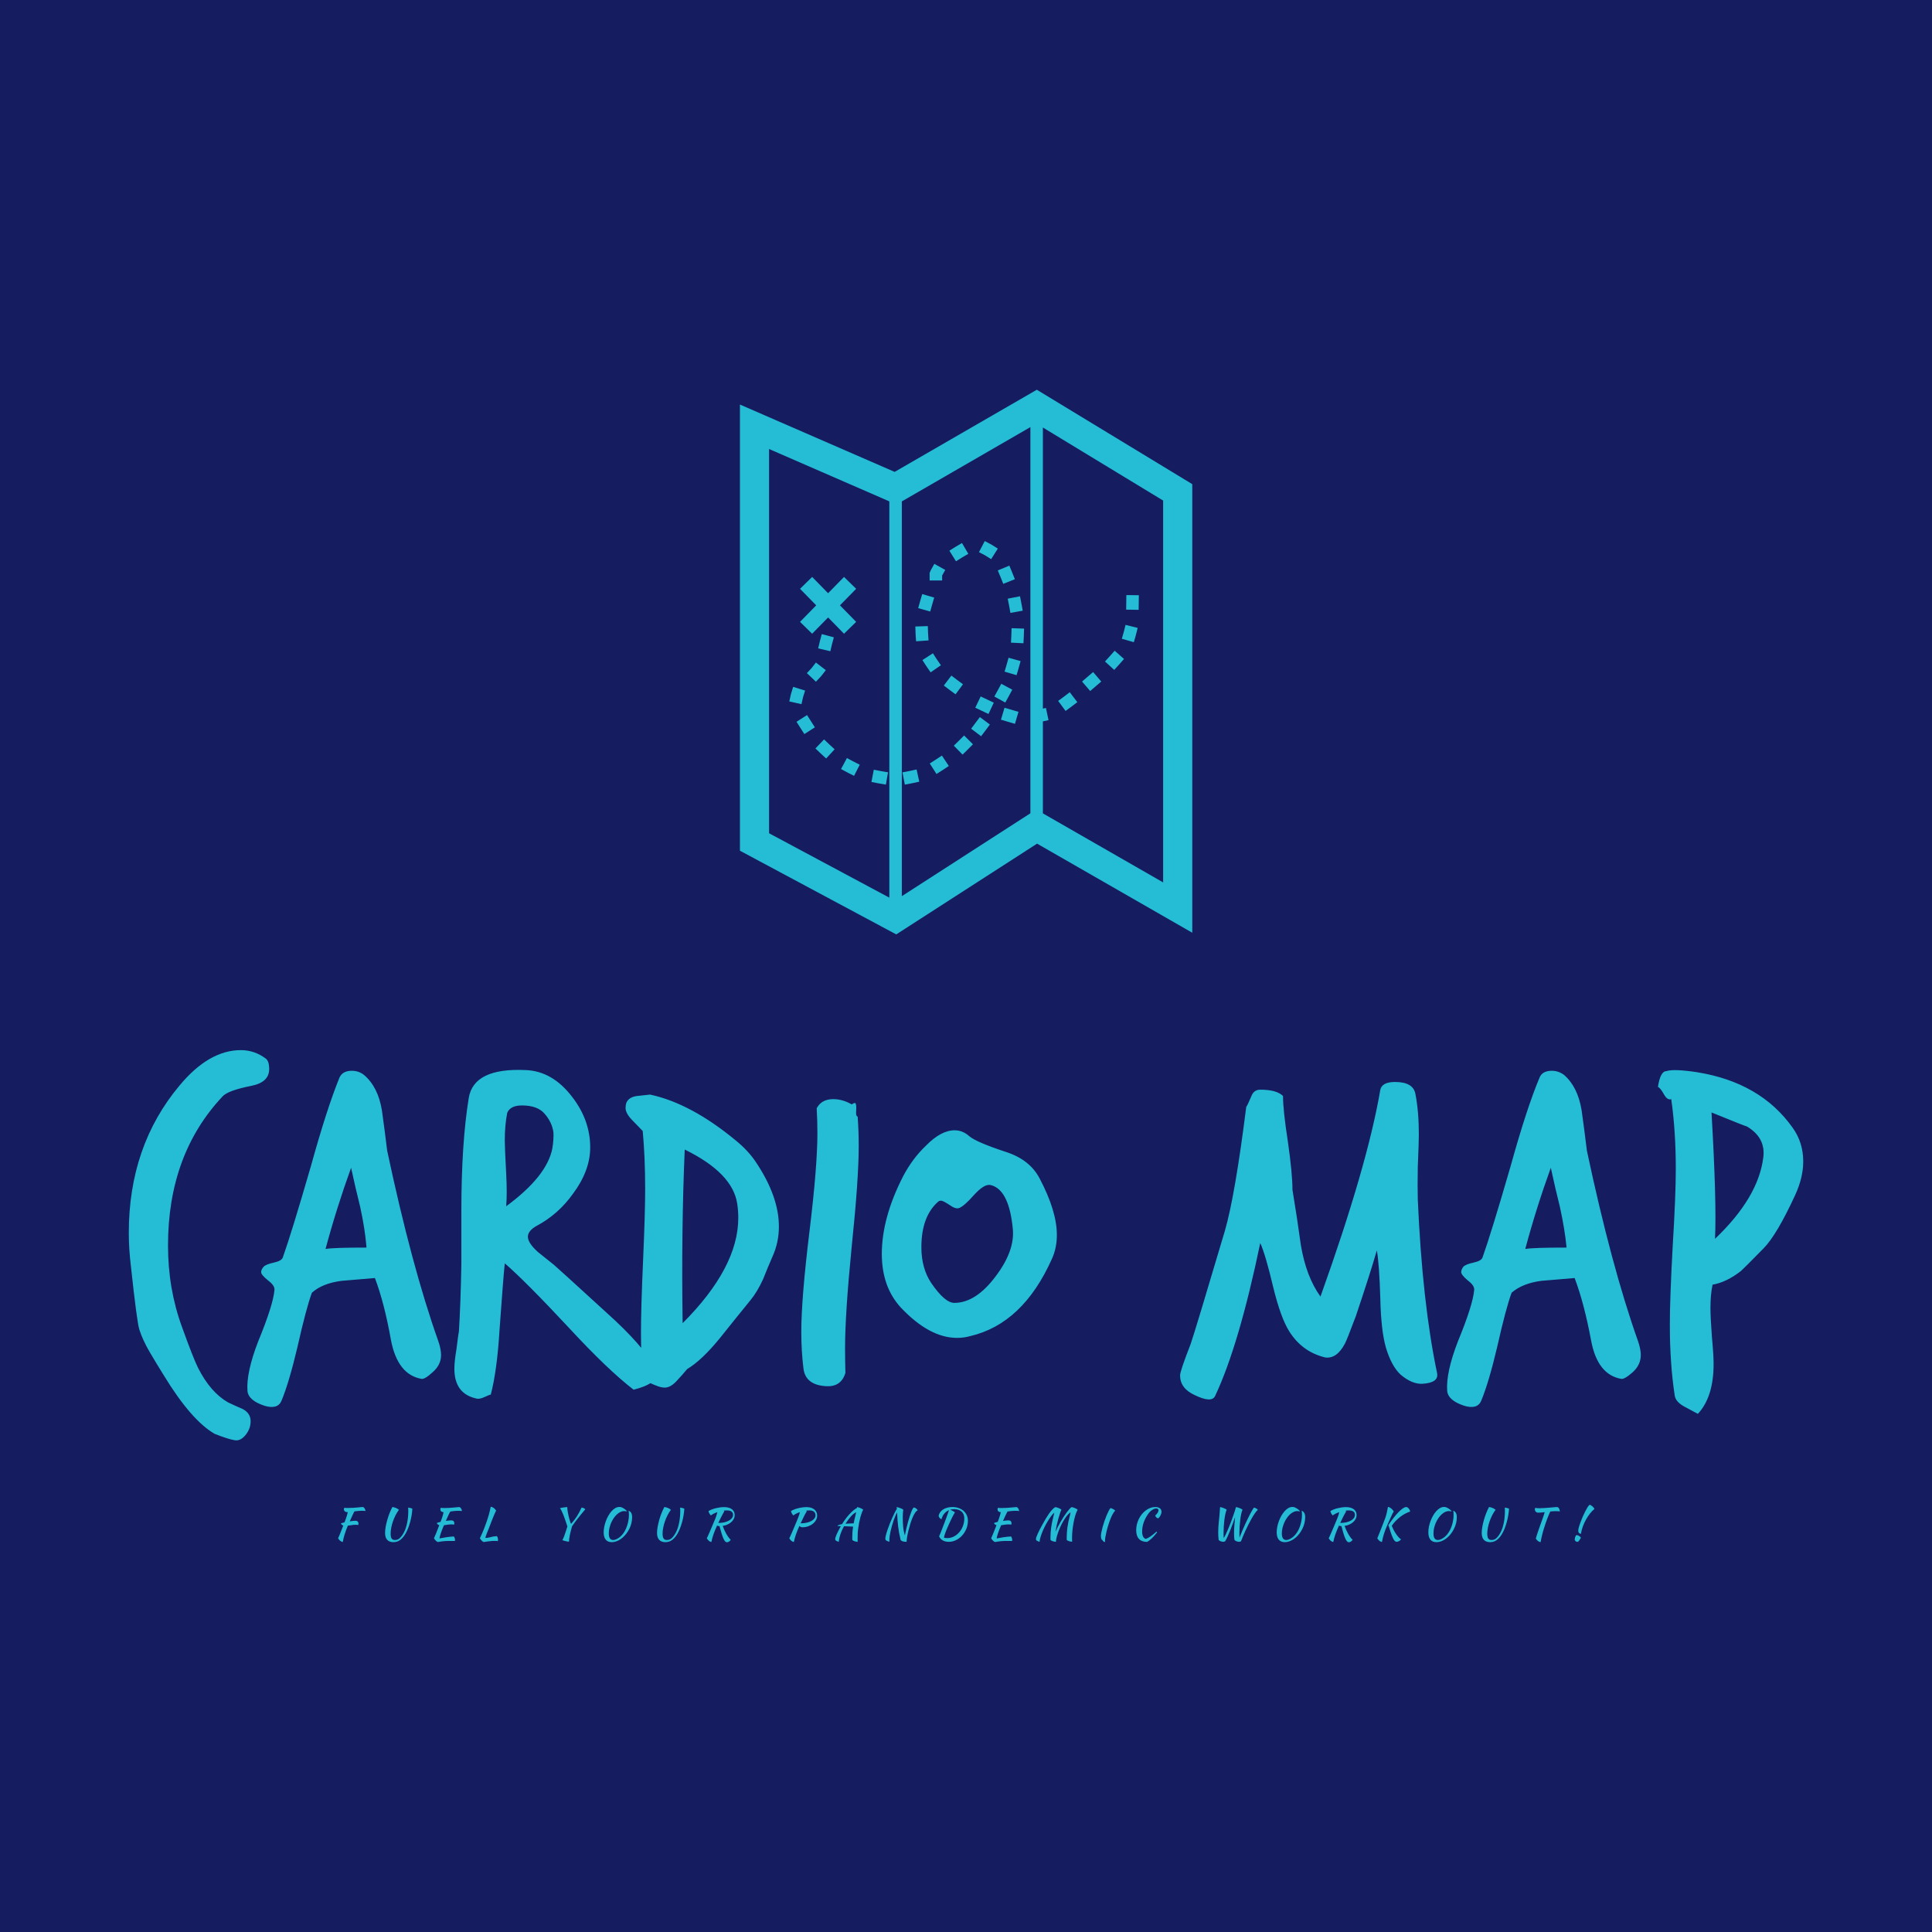 <svg data-v-fde0c5aa="" xmlns="http://www.w3.org/2000/svg" viewBox="0 0 300 300" class="iconAboveSlogan"><!----><defs data-v-fde0c5aa=""><!----></defs><rect data-v-fde0c5aa="" fill="#161C60" x="0" y="0" width="300px" height="300px" class="logo-background-square"></rect><defs data-v-fde0c5aa=""><!----></defs><g data-v-fde0c5aa="" id="5597160c-1957-4c27-9499-d4e7aaa3bfab" fill="#25BDD6" transform="matrix(5.436,0,0,5.436,18.804,154.148)"><path d="M4.23 2.18L4.23 2.18L4.23 2.18Q4.23 2.56 3.72 2.66L3.72 2.66L3.72 2.66Q3.07 2.79 2.91 2.95L2.91 2.95L2.91 2.95Q1.34 4.61 1.34 7.22L1.34 7.22L1.34 7.22Q1.34 8.46 1.74 9.55L1.74 9.55L1.74 9.55Q2.06 10.44 2.20 10.72L2.20 10.72L2.20 10.72Q2.55 11.41 3.05 11.70L3.05 11.70L3.05 11.70Q3.26 11.80 3.47 11.89L3.47 11.89L3.47 11.89Q3.70 12.01 3.70 12.24L3.70 12.24L3.70 12.24Q3.70 12.46 3.55 12.64L3.55 12.64L3.55 12.64Q3.40 12.82 3.23 12.78L3.23 12.78L3.23 12.78Q3.05 12.75 2.67 12.60L2.67 12.60L2.67 12.60Q2.00 12.21 1.22 10.93L1.22 10.93L1.22 10.93Q1.02 10.61 0.82 10.27L0.82 10.27L0.82 10.27Q0.62 9.93 0.52 9.62L0.52 9.62L0.52 9.62Q0.45 9.39 0.28 7.81L0.28 7.81L0.28 7.81Q0.22 7.32 0.22 6.86L0.22 6.86L0.22 6.86Q0.22 4.38 1.67 2.65L1.67 2.65L1.67 2.65Q2.51 1.64 3.42 1.64L3.42 1.64L3.42 1.64Q3.81 1.64 4.13 1.88L4.13 1.88L4.13 1.88Q4.23 1.95 4.23 2.18ZM9.06 9.95L9.06 9.95L9.06 9.95Q9.14 10.18 9.14 10.35L9.14 10.35L9.14 10.35Q9.14 10.63 8.90 10.84L8.90 10.84L8.90 10.84Q8.67 11.05 8.58 11.03L8.58 11.03L8.58 11.03Q7.90 10.91 7.71 9.93L7.71 9.93L7.71 9.93Q7.52 8.86 7.25 8.15L7.25 8.15L7.25 8.15Q6.78 8.19 6.30 8.23L6.30 8.23L6.30 8.23Q5.75 8.30 5.45 8.57L5.45 8.57L5.45 8.57Q5.29 9.00 5.04 10.11L5.04 10.11L5.04 10.11Q4.80 11.13 4.58 11.66L4.58 11.66L4.58 11.66Q4.47 11.91 4.10 11.80L4.10 11.80L4.10 11.80Q3.64 11.65 3.61 11.38L3.61 11.38L3.61 11.38Q3.57 10.85 3.92 9.95L3.92 9.95L3.92 9.95Q4.34 8.93 4.38 8.50L4.38 8.50L4.38 8.50Q4.40 8.37 4.20 8.22L4.20 8.22L4.20 8.22Q4.00 8.06 4.00 7.98L4.00 7.98L4.00 7.98Q4.00 7.91 4.07 7.83L4.07 7.83L4.07 7.83Q4.13 7.76 4.36 7.71L4.36 7.71L4.36 7.71Q4.59 7.66 4.62 7.56L4.62 7.56L4.62 7.56Q4.87 6.86 5.42 4.96L5.42 4.96L5.42 4.96Q5.88 3.30 6.24 2.42L6.24 2.42L6.24 2.42Q6.33 2.23 6.59 2.23L6.59 2.23L6.59 2.23Q6.79 2.23 6.94 2.35L6.94 2.35L6.94 2.35Q7.34 2.69 7.45 3.36L7.45 3.36L7.45 3.36Q7.53 3.93 7.60 4.51L7.60 4.51L7.60 4.51Q8.30 7.81 9.06 9.95ZM7.01 7.28L7.01 7.28L7.01 7.28Q6.97 6.76 6.83 6.12L6.83 6.12L6.83 6.12Q6.69 5.56 6.57 5.00L6.57 5.00L6.57 5.00Q6.15 6.16 5.84 7.32L5.84 7.32L5.84 7.32Q6.06 7.28 7.01 7.28ZM15.27 10.72L15.27 10.72L15.27 10.72Q15.32 10.78 15.32 10.85L15.32 10.85L15.32 10.85Q15.32 11.17 14.64 11.34L14.64 11.34L14.64 11.34Q13.90 10.77 12.80 9.58L12.80 9.58L12.80 9.58Q11.56 8.25 10.96 7.73L10.96 7.73L10.96 7.73Q10.92 8.09 10.81 9.63L10.81 9.63L10.81 9.63Q10.74 10.79 10.56 11.48L10.56 11.48L10.56 11.48Q10.53 11.48 10.38 11.55L10.38 11.55L10.38 11.55Q10.23 11.62 10.14 11.59L10.14 11.59L10.14 11.59Q9.52 11.45 9.52 10.74L9.52 10.74L9.52 10.74Q9.52 10.53 9.58 10.18L9.58 10.18L9.58 10.18Q9.63 9.77 9.65 9.67L9.65 9.67L9.65 9.67Q9.70 8.86 9.72 7.74L9.72 7.74L9.72 6.22L9.72 6.22Q9.72 4.31 9.93 3.01L9.93 3.01L9.93 3.01Q10.07 2.14 11.56 2.21L11.56 2.21L11.56 2.21Q12.32 2.24 12.88 2.97L12.88 2.97L12.88 2.97Q13.40 3.64 13.40 4.42L13.40 4.42L13.40 4.42Q13.40 5.08 12.91 5.74L12.91 5.74L12.91 5.74Q12.49 6.33 11.87 6.66L11.87 6.66L11.87 6.66Q11.62 6.80 11.62 6.97L11.62 6.97L11.62 6.97Q11.62 7.15 11.91 7.41L11.91 7.41L11.91 7.41Q12.14 7.59 12.36 7.77L12.36 7.77L12.36 7.77Q12.38 7.78 13.90 9.17L13.90 9.17L13.90 9.17Q14.87 10.04 15.27 10.72ZM12.32 4.44L12.32 4.44L12.32 4.44Q12.36 4.19 12.35 3.99L12.35 3.99L12.35 3.99Q12.31 3.70 12.10 3.46L12.10 3.46L12.10 3.46Q11.90 3.22 11.45 3.22L11.45 3.22L11.45 3.22Q11.12 3.22 11.03 3.43L11.03 3.43L11.03 3.43Q10.96 3.78 10.96 4.23L10.96 4.23L10.96 4.23Q10.96 4.41 11.00 5.17L11.00 5.17L11.00 5.17Q11.03 5.74 11.00 6.10L11.00 6.10L11.00 6.10Q12.17 5.24 12.32 4.44ZM18.61 7.53L18.61 7.53L18.61 7.53Q18.47 7.85 18.34 8.18L18.34 8.18L18.34 8.18Q18.17 8.55 17.98 8.78L17.98 8.78L17.98 8.78Q17.54 9.32 17.11 9.86L17.11 9.86L17.11 9.86Q16.59 10.50 16.17 10.75L16.17 10.75L16.17 10.75Q16.03 10.92 15.86 11.10L15.86 11.10L15.86 11.10Q15.69 11.28 15.53 11.28L15.53 11.28L15.53 11.28Q15.44 11.28 15.33 11.24L15.33 11.24L15.33 11.24Q15.22 11.20 15.09 11.14L15.09 11.14L15.09 11.14Q14.95 11.09 14.90 10.96L14.90 10.96L14.90 10.96Q14.85 10.37 14.85 9.70L14.85 9.70L14.85 9.70Q14.85 9.02 14.91 7.66L14.91 7.66L14.91 7.66Q14.97 6.30 14.97 5.61L14.97 5.61L14.97 5.61Q14.97 4.70 14.90 3.95L14.90 3.95L14.90 3.95Q14.88 3.93 14.59 3.63L14.59 3.63L14.59 3.63Q14.41 3.44 14.41 3.29L14.41 3.29L14.41 3.29Q14.41 3.22 14.43 3.15L14.43 3.15L14.43 3.15Q14.50 2.98 14.74 2.95L14.74 2.95L14.74 2.95Q14.92 2.93 15.11 2.91L15.11 2.91L15.11 2.91Q16.28 3.16 17.57 4.23L17.57 4.23L17.57 4.23Q17.91 4.51 18.12 4.82L18.12 4.82L18.12 4.82Q18.79 5.81 18.79 6.68L18.79 6.68L18.79 6.68Q18.79 7.13 18.61 7.53ZM17.60 6.03L17.60 6.03L17.60 6.03Q17.47 5.15 16.10 4.48L16.10 4.48L16.10 4.48Q16.00 6.82 16.04 9.44L16.04 9.44L16.04 9.44Q17.63 7.85 17.63 6.43L17.63 6.43L17.63 6.43Q17.63 6.23 17.60 6.03ZM21.04 3.54L21.04 3.54L21.04 3.54Q21.07 3.95 21.07 4.38L21.07 4.38L21.07 4.38Q21.07 5.33 20.87 7.25L20.87 7.25L20.87 7.25Q20.68 9.17 20.68 10.15L20.68 10.15L20.68 10.15Q20.68 10.51 20.69 10.86L20.69 10.86L20.69 10.86Q20.57 11.26 20.15 11.24L20.15 11.24L20.15 11.24Q19.54 11.21 19.49 10.72L19.49 10.72L19.49 10.72Q19.43 10.23 19.43 9.69L19.43 9.69L19.43 9.69Q19.43 8.74 19.66 6.85L19.66 6.85L19.66 6.85Q19.89 4.96 19.89 4.02L19.89 4.02L19.89 4.02Q19.89 3.65 19.87 3.30L19.87 3.30L19.87 3.30Q20.01 3.04 20.34 3.04L20.34 3.04L20.34 3.04Q20.61 3.04 20.87 3.19L20.87 3.19L20.87 3.19Q20.93 3.15 20.96 3.15L20.96 3.15L20.96 3.15Q21.00 3.15 21.00 3.29L21.00 3.29L21.00 3.29Q20.99 3.46 21.00 3.49L21.00 3.49L21.00 3.49Q21.01 3.53 21.04 3.54ZM26.59 7.60L26.59 7.60L26.59 7.60Q25.76 9.46 24.25 9.81L24.25 9.81L24.25 9.81Q24.07 9.86 23.88 9.86L23.88 9.86L23.88 9.86Q23.09 9.86 22.27 8.99L22.27 8.99L22.27 8.99Q21.73 8.40 21.73 7.46L21.73 7.46L21.73 7.46Q21.73 6.43 22.34 5.24L22.34 5.24L22.34 5.24Q22.61 4.73 22.99 4.37L22.99 4.37L22.99 4.37Q23.42 3.93 23.81 3.93L23.81 3.93L23.81 3.93Q24.04 3.93 24.23 4.10L24.23 4.10L24.23 4.10Q24.43 4.27 25.28 4.55L25.28 4.55L25.28 4.55Q25.96 4.77 26.24 5.31L26.24 5.31L26.24 5.31Q26.73 6.24 26.73 6.92L26.73 6.92L26.73 6.92Q26.73 7.29 26.59 7.60ZM25.47 6.73L25.47 6.73L25.47 6.73Q25.37 5.71 24.92 5.52L24.92 5.52L24.92 5.52Q24.85 5.49 24.79 5.49L24.79 5.49L24.79 5.49Q24.63 5.49 24.37 5.77L24.37 5.77L24.37 5.77Q24.09 6.09 23.94 6.15L23.94 6.15L23.94 6.15Q23.84 6.19 23.66 6.06L23.66 6.06L23.66 6.06Q23.48 5.94 23.42 5.94L23.42 5.94L23.42 5.94Q23.38 5.94 23.35 5.96L23.35 5.96L23.35 5.96Q22.86 6.38 22.86 7.27L22.86 7.27L22.86 7.27Q22.86 7.87 23.14 8.29L23.14 8.29L23.14 8.29Q23.53 8.86 23.80 8.86L23.80 8.86L23.80 8.86Q24.42 8.86 24.99 8.09L24.99 8.09L24.99 8.09Q25.54 7.36 25.47 6.73ZM37.59 10.86L37.59 10.86L37.59 10.86Q37.65 11.14 37.18 11.17L37.18 11.17L37.18 11.17Q36.88 11.19 36.55 10.91L36.55 10.91L36.55 10.91Q36.29 10.67 36.13 10.14L36.13 10.14L36.13 10.14Q35.99 9.65 35.97 8.75L35.97 8.75L35.97 8.75Q35.94 7.74 35.87 7.36L35.87 7.36L35.87 7.36Q35.69 7.99 35.27 9.24L35.27 9.24L35.27 9.24Q35.01 9.93 34.96 10.02L34.96 10.02L34.96 10.02Q34.73 10.46 34.40 10.42L34.40 10.42L34.40 10.42Q33.73 10.26 33.36 9.66L33.36 9.66L33.36 9.66Q33.12 9.27 32.91 8.41L32.91 8.41L32.91 8.41Q32.69 7.48 32.54 7.15L32.54 7.15L32.54 7.15Q31.93 10.08 31.25 11.52L31.25 11.52L31.25 11.52Q31.15 11.73 30.66 11.49L30.66 11.49L30.66 11.49Q30.25 11.30 30.25 10.93L30.25 10.93L30.25 10.93Q30.25 10.81 30.55 10.04L30.55 10.04L30.55 10.04Q30.67 9.70 31.53 6.80L31.53 6.80L31.53 6.80Q31.82 5.80 32.14 3.26L32.14 3.26L32.14 3.26Q32.17 3.23 32.28 2.97L32.28 2.97L32.28 2.97Q32.35 2.77 32.54 2.77L32.54 2.77L32.54 2.77Q33.01 2.77 33.19 2.95L33.19 2.95L33.19 2.95Q33.19 3.36 33.33 4.26L33.33 4.26L33.33 4.26Q33.46 5.17 33.46 5.63L33.46 5.63L33.46 5.63Q33.59 6.41 33.70 7.21L33.70 7.21L33.70 7.21Q33.85 8.11 34.26 8.68L34.26 8.68L34.26 8.68Q35.60 4.94 35.97 2.77L35.97 2.77L35.97 2.77Q36.02 2.55 36.39 2.55L36.39 2.55L36.39 2.55Q36.90 2.55 36.97 2.88L36.97 2.88L36.97 2.88Q37.07 3.39 37.07 4.05L37.07 4.05L37.07 4.05Q37.07 4.26 37.04 4.97L37.04 4.97L37.04 4.97Q37.03 5.54 37.04 5.91L37.04 5.91L37.04 5.91Q37.17 8.86 37.59 10.86ZM43.33 9.95L43.33 9.95L43.33 9.95Q43.41 10.18 43.41 10.35L43.41 10.35L43.41 10.35Q43.41 10.63 43.18 10.84L43.18 10.84L43.18 10.84Q42.94 11.05 42.85 11.03L42.85 11.03L42.85 11.03Q42.17 10.91 41.99 9.93L41.99 9.93L41.99 9.93Q41.79 8.86 41.52 8.15L41.52 8.15L41.52 8.15Q41.05 8.19 40.57 8.23L40.57 8.23L40.57 8.23Q40.03 8.30 39.72 8.57L39.72 8.57L39.72 8.57Q39.56 9.00 39.31 10.11L39.31 10.11L39.31 10.11Q39.07 11.13 38.85 11.66L38.85 11.66L38.85 11.66Q38.74 11.91 38.37 11.80L38.37 11.80L38.37 11.80Q37.91 11.65 37.88 11.38L37.88 11.38L37.88 11.38Q37.84 10.85 38.19 9.95L38.19 9.95L38.19 9.95Q38.61 8.93 38.65 8.50L38.65 8.50L38.65 8.50Q38.67 8.37 38.47 8.22L38.47 8.22L38.47 8.22Q38.28 8.06 38.28 7.98L38.28 7.98L38.28 7.98Q38.28 7.91 38.34 7.83L38.34 7.83L38.34 7.83Q38.40 7.76 38.63 7.71L38.63 7.71L38.63 7.71Q38.86 7.66 38.89 7.56L38.89 7.56L38.89 7.56Q39.14 6.86 39.69 4.96L39.69 4.96L39.69 4.96Q40.15 3.30 40.52 2.42L40.52 2.42L40.52 2.42Q40.60 2.23 40.87 2.23L40.87 2.23L40.87 2.23Q41.06 2.23 41.22 2.35L41.22 2.35L41.22 2.35Q41.61 2.69 41.72 3.36L41.72 3.36L41.72 3.36Q41.80 3.93 41.87 4.51L41.87 4.51L41.87 4.51Q42.57 7.81 43.33 9.95ZM41.29 7.28L41.29 7.28L41.29 7.28Q41.24 6.76 41.10 6.12L41.10 6.12L41.10 6.12Q40.96 5.56 40.84 5.00L40.84 5.00L40.84 5.00Q40.42 6.16 40.11 7.32L40.11 7.32L40.11 7.32Q40.33 7.28 41.29 7.28ZM47.82 5.78L47.82 5.78L47.82 5.78Q47.29 6.93 46.91 7.31L46.91 7.31L46.91 7.31Q46.33 7.90 46.27 7.95L46.27 7.95L46.27 7.95Q45.86 8.27 45.46 8.34L45.46 8.34L45.46 8.34Q45.40 8.62 45.40 9.00L45.40 9.00L45.40 9.00Q45.40 9.27 45.44 9.81L45.44 9.81L45.44 9.81Q45.49 10.35 45.49 10.60L45.49 10.60L45.49 10.60Q45.49 11.55 45.04 12.03L45.04 12.03L45.04 12.03Q45.04 12.03 44.65 11.82L44.65 11.82L44.65 11.82Q44.41 11.69 44.38 11.51L44.38 11.51L44.38 11.51Q44.24 10.60 44.24 9.48L44.24 9.48L44.24 9.48Q44.24 8.74 44.32 7.27L44.32 7.27L44.32 7.27Q44.41 5.80 44.41 5.04L44.41 5.04L44.41 5.04Q44.41 3.95 44.28 3.04L44.28 3.04L44.28 3.04Q44.17 3.08 44.07 2.90L44.07 2.90L44.07 2.90Q43.97 2.72 43.90 2.69L43.90 2.69L43.90 2.69Q43.97 2.24 44.14 2.24L44.14 2.24L44.14 2.24Q44.35 2.17 45.01 2.27L45.01 2.27L45.01 2.27Q46.83 2.56 47.75 3.86L47.75 3.86L47.75 3.86Q48.05 4.28 48.05 4.82L48.05 4.82L48.05 4.82Q48.05 5.28 47.82 5.78ZM46.91 4.70L46.91 4.70L46.91 4.70Q46.98 4.14 46.44 3.82L46.44 3.82L46.44 3.82Q46.41 3.82 45.43 3.42L45.43 3.42L45.43 3.42Q45.58 5.99 45.53 7.03L45.53 7.03L45.53 7.03Q46.77 5.85 46.91 4.70Z"></path></g><defs data-v-fde0c5aa=""><!----></defs><g data-v-fde0c5aa="" id="a88f65fb-4f5f-47ef-a69f-17673a14a11f" stroke="none" fill="#25BDD6" transform="matrix(0.889,0,0,0.889,105.438,58.356)"><path d="M62.496 2.433l-24.832 14.35L10.641 5.019V82.95l27.303 14.617L62.54 81.714l27.107 15.562V18.924L62.496 2.433zM36.734 91.147L15.73 79.902V12.786l21.004 9.144v69.217zm2.182-69.209L61.373 8.959v67.452L38.916 90.887V21.938zm45.643 66.547L63.555 76.429V9.03l21.004 12.758v66.697z"></path><path d="M30.939 37.205l-2.117-2.073-2.783 2.842-2.785-2.842-2.116 2.073 2.827 2.886-2.827 2.887 2.116 2.072 2.785-2.842 2.783 2.842 2.117-2.072-2.828-2.887zM39.44 71.406l-.409-2.143 1.071-.204c.109-.021.219-.044.327-.067l1.066-.233.466 2.131-1.065.233c-.128.027-.256.055-.384.078l-1.072.205zm-3.306 0l-1.075-.186c-.127-.021-.253-.045-.38-.069l-1.07-.207.414-2.142 1.071.207c.112.022.224.042.336.062l1.074.185-.37 2.15zm-5.56-1.534l-.971-.494c-.115-.059-.229-.117-.342-.179l-.961-.515 1.028-1.923.962.515c.1.054.201.106.303.158l.972.495-.991 1.943zm14.399-.324l-1.173-1.84.92-.586.289-.188.909-.602 1.204 1.818-.909.603c-.107.07-.213.14-.32.208l-.92.587zM25.698 66.84l-.802-.739a17.333 17.333 0 0 1-.279-.263l-.788-.754 1.508-1.575.788.754c.082.078.165.157.249.234l.802.739-1.478 1.604zm23.828-.678l-1.528-1.557.778-.764c.084-.082.167-.165.249-.248l.77-.772 1.546 1.539-.771.773-.266.264-.778.765zm-27.635-3.585l-1.37-2.146 1.84-1.172 1.368 2.144-1.838 1.174zm30.873.376l-1.74-1.315 1.52-2.029 1.752 1.299-.648.876c-.074.101-.149.2-.225.3l-.659.869zm9.209-2.34l-.326-2.157 1.078-.163c.1-.015.197-.033.295-.054l1.067-.226.452 2.133-1.066.227a7.75 7.75 0 0 1-.421.076l-1.079.164zm-3.295.175l-2.446-.722.622-2.091 2.436.719-.612 2.094zm8.84-2.25l-1.293-1.757.879-.646c.093-.068.186-.138.277-.208l.867-.66 1.321 1.735-.868.661-.305.229-.878.646zm-13.465.529l-2.307-1.097.943-1.966 2.29 1.087-.926 1.976zm2.933-1.998l-1.909-1.055.526-.954.168-.309.516-.961 1.922 1.031-.516.961-.18.331-.527.956zm-35.597.281l-2.128-.476.238-1.064a5.43 5.43 0 0 1 .116-.436l.322-1.043 2.084.645-.322 1.043c-.027.09-.051.18-.071.268l-.239 1.063zm26.915-1.719l-.878-.647-.305-.227-.868-.66 1.319-1.737.869.66.277.208.879.646-1.293 1.757zm23.514-.575L70.396 53.4l1.934-1.657 1.418 1.657-1.93 1.656zm-47.903-1.629l-1.585-1.498.749-.792c.063-.068.115-.131.165-.195l.667-.863 1.727 1.333-.667.862a4.492 4.492 0 0 1-.276.329l-.029.03-.751.794zm35.042-1.137l-2.092-.615.307-1.046.096-.333.291-1.051 2.102.582-.291 1.051c-.033.123-.068.245-.104.367l-.309 1.045zm-15.008-.496l-.621-.897c-.075-.109-.149-.22-.221-.33l-.592-.916 1.832-1.185.592.916c.06.092.121.184.183.274l.621.896-1.794 1.242zm32.067-.427l-1.612-1.469.735-.806c.077-.084.153-.17.229-.256l.721-.819 1.638 1.44-.72.819a13.71 13.71 0 0 1-.256.285l-.735.806zm-49.584-3.259l-2.124-.496.249-1.062c.03-.13.063-.26.097-.387l.283-1.053 2.106.565-.283 1.053c-.028.104-.054.211-.08.318l-.248 1.062zm33.73-1.394l-2.178-.105.053-1.089c.006-.116.011-.231.014-.348l.037-1.089 2.18.073-.036 1.09-.016.379-.054 1.089zm19.279-.185l-2.096-.604.301-1.048c.031-.104.059-.208.085-.314l.266-1.058 2.115.53-.265 1.058c-.033.13-.068.259-.104.387l-.302 1.049zm-38.034-.162l-.073-1.088a10.708 10.708 0 0 1-.02-.4l-.037-1.09 2.18-.073.037 1.089c.004.109.009.218.017.327l.073 1.088-2.177.147zm16.478-4.955l-.194-1.073-.063-.34-.211-1.07 2.14-.421.21 1.07c.025.125.049.249.071.374l.194 1.073-2.147.387zm-14.006-.245l-2.102-.584.292-1.05c.034-.122.068-.243.104-.364l.306-1.047 2.093.613-.306 1.046-.096.336-.291 1.05zm36.405-.292l-2.181-.032.033-2.542 2.181.025-.033 2.549zm-23.646-4.538l-.406-1.012c-.044-.108-.087-.216-.133-.324l-.419-1.006 2.014-.838.42 1.007c.048.116.096.232.142.348l.407 1.012-2.025.813zm-10.682-.588h-2.181V34.4l.089-.178c.053-.137.12-.279.201-.424l.531-.953 1.905 1.061-.53.953-.015.027v.863zm2.423-3.355l-1.156-1.85.926-.578c.111-.07.225-.139.337-.204l.94-.552 1.104 1.881-.94.552c-.095.056-.19.113-.286.173l-.925.578zm6.141-.371l-.922-.581a3.54 3.54 0 0 0-.24-.137l-.967-.506 1.012-1.933.967.506c.133.07.264.145.39.224l.923.582-1.163 1.845z"></path></g><defs data-v-fde0c5aa=""><!----></defs><g data-v-fde0c5aa="" id="2a29b517-ef59-4575-9b50-b09a250aef0f" fill="#25BDD6" transform="matrix(0.474,0,0,0.474,51.751,231.716)"><path d="M7.28 9.34L7.28 9.34L7.28 9.34Q7.73 9.34 7.99 9.59L7.99 9.59L7.99 9.59Q8.25 9.84 8.25 10.29L8.25 10.29L8.25 10.29Q8.25 10.40 8.23 10.52L8.23 10.52L8.23 10.52Q8.22 10.64 8.18 10.72L8.18 10.72L8.18 10.72Q7.99 10.70 7.77 10.68L7.77 10.68L7.77 10.68Q7.55 10.65 7.24 10.65L7.24 10.65L7.24 10.65Q6.61 10.65 5.98 10.77L5.98 10.77L5.98 10.77Q5.35 10.88 4.77 10.95L4.77 10.95L4.77 10.95Q4.14 12.43 3.74 13.73L3.74 13.73L3.74 13.73Q3.33 15.04 3.11 16.31L3.11 16.31L3.11 16.31Q2.63 16.20 2.27 15.90L2.27 15.90L2.27 15.90Q1.90 15.61 1.58 15.08L1.58 15.08L1.58 15.08Q1.68 14.85 1.82 14.54L1.82 14.54L1.82 14.54Q1.96 14.22 2.16 13.74L2.16 13.74L2.16 13.74Q2.35 13.26 2.63 12.56L2.63 12.56L2.63 12.56Q2.90 11.87 3.28 10.91L3.28 10.91L3.28 10.91Q2.69 10.71 2.51 10.22L2.51 10.22L2.51 10.22Q2.58 10.15 2.90 10.06L2.90 10.06L2.90 10.06Q3.22 9.97 3.68 9.86L3.68 9.86L3.68 9.86Q3.89 9.31 4.05 8.88L4.05 8.88L4.05 8.88Q4.20 8.46 4.33 8.07L4.33 8.07L4.33 8.07Q4.45 7.69 4.56 7.32L4.56 7.32L4.56 7.32Q4.66 6.94 4.75 6.52L4.75 6.52L4.68 6.52L4.68 6.52Q4.14 6.52 3.81 6.27L3.81 6.27L3.81 6.27Q3.49 6.02 3.49 5.61L3.49 5.61L3.49 5.61Q3.49 5.50 3.52 5.35L3.52 5.35L3.52 5.35Q3.56 5.19 3.61 5.08L3.61 5.08L3.61 5.08Q3.88 5.12 4.14 5.14L4.14 5.14L4.14 5.14Q4.40 5.15 4.82 5.15L4.82 5.15L4.82 5.15Q5.70 5.15 6.47 5.10L6.47 5.10L6.47 5.10Q7.24 5.05 7.86 5.00L7.86 5.00L7.86 5.00Q8.48 4.94 8.93 4.89L8.93 4.89L8.93 4.89Q9.38 4.84 9.62 4.84L9.62 4.84L9.62 4.84Q9.94 4.84 10.19 5.18L10.19 5.18L10.19 5.18Q10.44 5.52 10.58 6.13L10.58 6.13L10.58 6.13Q10.14 6.09 9.86 6.08L9.86 6.08L9.86 6.08Q9.59 6.06 9.38 6.06L9.38 6.06L9.38 6.06Q8.67 6.06 8.07 6.13L8.07 6.13L8.07 6.13Q7.48 6.19 6.94 6.27L6.94 6.27L6.94 6.27Q6.86 6.40 6.75 6.59L6.75 6.59L6.75 6.59Q6.65 6.79 6.48 7.15L6.48 7.15L6.48 7.15Q6.31 7.50 6.05 8.08L6.05 8.08L6.05 8.08Q5.80 8.65 5.40 9.53L5.40 9.53L5.40 9.53Q5.95 9.45 6.45 9.39L6.45 9.39L6.45 9.39Q6.94 9.34 7.28 9.34ZM21.50 5.75L21.50 5.75L21.50 5.75Q20.89 6.58 20.38 7.57L20.38 7.57L20.38 7.57Q19.88 8.57 19.52 9.61L19.52 9.61L19.52 9.61Q19.17 10.65 18.98 11.67L18.98 11.67L18.98 11.67Q18.79 12.68 18.79 13.57L18.79 13.57L18.79 13.57Q18.79 14.66 19.11 15.15L19.11 15.15L19.11 15.15Q19.43 15.64 20.22 15.64L20.22 15.64L20.22 15.64Q21.13 15.64 21.81 15.00L21.81 15.00L21.81 15.00Q22.50 14.36 23.10 13.24L23.10 13.24L23.10 13.24Q23.49 12.52 23.77 11.65L23.77 11.65L23.77 11.65Q24.05 10.78 24.23 9.86L24.23 9.86L24.23 9.86Q24.40 8.95 24.49 8.02L24.49 8.02L24.49 8.02Q24.57 7.08 24.57 6.23L24.57 6.23L24.57 6.23Q24.57 5.68 24.56 5.43L24.56 5.43L24.56 5.43Q24.54 5.18 24.51 5.03L24.51 5.03L24.51 5.03Q24.56 5.03 24.72 5.05L24.72 5.05L24.72 5.05Q24.89 5.08 25.11 5.12L25.11 5.12L25.11 5.12Q25.33 5.17 25.54 5.24L25.54 5.24L25.54 5.24Q25.76 5.31 25.91 5.39L25.91 5.39L25.91 5.39Q25.84 6.45 25.66 7.59L25.66 7.59L25.66 7.59Q25.47 8.72 25.16 9.83L25.16 9.83L25.16 9.83Q24.85 10.93 24.44 11.96L24.44 11.96L24.44 11.96Q24.04 12.98 23.53 13.79L23.53 13.79L23.53 13.79Q22.79 14.99 21.87 15.67L21.87 15.67L21.87 15.67Q20.94 16.35 19.68 16.35L19.68 16.35L19.68 16.35Q18.40 16.35 17.68 15.60L17.68 15.60L17.68 15.60Q16.97 14.85 16.97 13.33L16.97 13.33L16.97 13.33Q16.97 12.45 17.16 11.33L17.16 11.33L17.16 11.33Q17.36 10.22 17.69 9.07L17.69 9.07L17.69 9.07Q18.02 7.91 18.45 6.81L18.45 6.81L18.45 6.81Q18.89 5.71 19.36 4.84L19.36 4.84L19.36 4.84Q19.60 4.86 19.92 4.94L19.92 4.94L19.92 4.94Q20.24 5.03 20.55 5.16L20.55 5.16L20.55 5.16Q20.86 5.29 21.12 5.45L21.12 5.45L21.12 5.45Q21.38 5.61 21.50 5.75ZM38.67 9.21L38.67 9.21L38.67 9.21Q39.13 9.21 39.39 9.46L39.39 9.46L39.39 9.46Q39.65 9.72 39.65 10.16L39.65 10.16L39.65 10.16Q39.65 10.28 39.63 10.39L39.63 10.39L39.63 10.39Q39.61 10.51 39.58 10.60L39.58 10.60L39.58 10.60Q39.40 10.57 39.17 10.55L39.17 10.55L39.17 10.55Q38.95 10.53 38.64 10.53L38.64 10.53L38.64 10.53Q38.04 10.53 37.42 10.63L37.42 10.63L37.42 10.63Q36.81 10.74 36.25 10.81L36.25 10.81L36.25 10.81Q35.92 11.55 35.66 12.24L35.66 12.24L35.66 12.24Q35.39 12.94 35.20 13.51L35.20 13.51L35.20 13.51Q35.01 14.08 34.91 14.50L34.91 14.50L34.91 14.50Q34.80 14.92 34.79 15.13L34.79 15.13L34.79 15.13Q35.92 14.90 37.08 14.73L37.08 14.73L37.08 14.73Q38.23 14.56 39.51 14.48L39.51 14.48L39.51 14.48Q39.66 14.71 39.77 14.99L39.77 14.99L39.77 14.99Q39.87 15.27 39.87 15.60L39.87 15.60L39.87 15.60Q39.87 15.68 39.87 15.78L39.87 15.78L39.87 15.78Q39.87 15.88 39.84 15.97L39.84 15.97L39.84 15.97Q39.45 15.96 39.02 15.95L39.02 15.95L39.02 15.95Q38.58 15.95 37.88 15.95L37.88 15.95L37.88 15.95Q37.42 15.95 37.01 15.97L37.01 15.97L37.01 15.97Q36.60 15.99 36.18 16.03L36.18 16.03L36.18 16.03Q35.76 16.07 35.29 16.14L35.29 16.14L35.29 16.14Q34.82 16.21 34.23 16.31L34.23 16.31L34.23 16.31Q33.59 16.06 32.98 15.08L32.98 15.08L32.98 15.08Q33.22 14.57 33.65 13.54L33.65 13.54L33.65 13.54Q34.08 12.52 34.73 10.79L34.73 10.79L34.73 10.79Q34.10 10.60 33.91 10.09L33.91 10.09L33.91 10.09Q33.98 10.02 34.31 9.92L34.31 9.92L34.31 9.92Q34.65 9.81 35.14 9.70L35.14 9.70L35.14 9.70Q35.35 9.16 35.50 8.75L35.50 8.75L35.50 8.75Q35.64 8.34 35.76 7.99L35.76 7.99L35.76 7.99Q35.87 7.63 35.96 7.29L35.96 7.29L35.96 7.29Q36.05 6.94 36.13 6.54L36.13 6.54L36.13 6.54Q35.64 6.51 35.36 6.27L35.36 6.27L35.36 6.27Q35.08 6.02 35.08 5.63L35.08 5.63L35.08 5.63Q35.08 5.52 35.12 5.36L35.12 5.36L35.12 5.36Q35.15 5.21 35.20 5.10L35.20 5.10L35.20 5.10Q35.48 5.14 35.73 5.15L35.73 5.15L35.73 5.15Q35.99 5.17 36.41 5.17L36.41 5.17L36.41 5.17Q37.30 5.17 38.07 5.12L38.07 5.12L38.07 5.12Q38.84 5.07 39.46 5.01L39.46 5.01L39.46 5.01Q40.08 4.96 40.53 4.91L40.53 4.91L40.53 4.91Q40.98 4.86 41.22 4.86L41.22 4.86L41.22 4.86Q41.54 4.86 41.79 5.19L41.79 5.19L41.79 5.19Q42.04 5.53 42.17 6.15L42.17 6.15L42.17 6.15Q41.73 6.10 41.46 6.09L41.46 6.09L41.46 6.09Q41.19 6.08 40.98 6.08L40.98 6.08L40.98 6.08Q40.21 6.08 39.57 6.15L39.57 6.15L39.57 6.15Q38.93 6.23 38.35 6.31L38.35 6.31L38.35 6.31Q38.26 6.44 38.16 6.64L38.16 6.64L38.16 6.64Q38.05 6.83 37.88 7.18L37.88 7.18L37.88 7.18Q37.72 7.53 37.47 8.06L37.47 8.06L37.47 8.06Q37.23 8.60 36.88 9.39L36.88 9.39L36.88 9.39Q37.41 9.31 37.88 9.26L37.88 9.26L37.88 9.26Q38.35 9.21 38.67 9.21ZM53.62 14.38L53.62 14.38L53.62 14.38Q53.97 14.98 53.97 15.54L53.97 15.54L53.97 15.54Q53.97 15.67 53.95 15.77L53.95 15.77L53.95 15.77Q53.93 15.88 53.90 15.99L53.90 15.99L53.90 15.99Q53.66 15.96 53.40 15.95L53.40 15.95L53.40 15.95Q53.14 15.93 52.86 15.93L52.86 15.93L52.86 15.93Q52.53 15.93 52.19 15.95L52.19 15.95L52.19 15.95Q51.84 15.97 51.42 16.02L51.42 16.02L51.42 16.02Q51.00 16.06 50.48 16.13L50.48 16.13L50.48 16.13Q49.97 16.20 49.28 16.31L49.28 16.31L49.28 16.31Q48.96 16.20 48.64 15.87L48.64 15.87L48.64 15.87Q48.31 15.54 48.03 15.08L48.03 15.08L48.03 15.08Q48.17 14.77 48.38 14.31L48.38 14.31L48.38 14.31Q48.59 13.86 48.87 13.21L48.87 13.21L48.87 13.21Q49.15 12.56 49.50 11.68L49.50 11.68L49.50 11.68Q49.84 10.81 50.23 9.66L50.23 9.66L50.23 9.66Q50.48 8.90 50.67 8.33L50.67 8.33L50.67 8.33Q50.85 7.76 51.00 7.22L51.00 7.22L51.00 7.22Q51.14 6.68 51.28 6.09L51.28 6.09L51.28 6.09Q51.42 5.50 51.59 4.73L51.59 4.73L51.59 4.73Q52.15 4.84 52.56 5.14L52.56 5.14L52.56 5.14Q52.98 5.45 53.35 6.01L53.35 6.01L53.35 6.01Q53.24 6.19 53.06 6.59L53.06 6.59L53.06 6.59Q52.88 7 52.63 7.58L52.63 7.58L52.63 7.58Q52.39 8.16 52.09 8.90L52.09 8.90L52.09 8.90Q51.80 9.63 51.48 10.47L51.48 10.47L51.48 10.47Q51.17 11.30 50.88 12.03L50.88 12.03L50.88 12.03Q50.58 12.75 50.35 13.34L50.35 13.34L50.35 13.34Q50.12 13.93 49.98 14.35L49.98 14.35L49.98 14.35Q49.84 14.77 49.84 14.98L49.84 14.98L49.84 14.98Q50.06 14.97 50.25 14.95L50.25 14.95L50.25 14.95Q50.43 14.94 50.62 14.90L50.62 14.90L50.62 14.90Q50.82 14.87 51.05 14.82L51.05 14.82L51.05 14.82Q51.28 14.77 51.60 14.69L51.60 14.69L51.60 14.69Q51.88 14.62 52.12 14.57L52.12 14.57L52.12 14.57Q52.36 14.52 52.59 14.48L52.59 14.48L52.59 14.48Q52.82 14.45 53.07 14.43L53.07 14.43L53.07 14.43Q53.31 14.41 53.62 14.38ZM77.91 10.35L77.91 10.35L77.91 10.35Q78.96 9.20 79.79 7.91L79.79 7.91L79.79 7.91Q80.63 6.62 81.34 5.01L81.34 5.01L81.34 5.01Q81.70 5.05 82.04 5.21L82.04 5.21L82.04 5.21Q82.38 5.36 82.57 5.56L82.57 5.56L82.57 5.56Q81.80 6.48 81.18 7.24L81.18 7.24L81.18 7.24Q80.56 7.99 80.04 8.66L80.04 8.66L80.04 8.66Q79.52 9.32 79.08 9.93L79.08 9.93L79.08 9.93Q78.64 10.54 78.22 11.16L78.22 11.16L78.22 11.16Q78.01 11.87 77.83 12.60L77.83 12.60L77.83 12.60Q77.64 13.33 77.50 13.99L77.50 13.99L77.50 13.99Q77.36 14.66 77.29 15.22L77.29 15.22L77.29 15.22Q77.21 15.79 77.21 16.20L77.21 16.20L77.21 16.20Q77.06 16.20 76.72 16.14L76.72 16.14L76.72 16.14Q76.38 16.07 76.03 15.99L76.03 15.99L76.03 15.99Q75.68 15.90 75.40 15.82L75.40 15.82L75.40 15.82Q75.11 15.74 75.05 15.68L75.05 15.68L75.05 15.68Q75.28 15.30 75.50 14.75L75.50 14.75L75.50 14.75Q75.71 14.20 75.92 13.59L75.92 13.59L75.92 13.59Q76.13 12.98 76.33 12.36L76.33 12.36L76.33 12.36Q76.52 11.73 76.69 11.20L76.69 11.20L76.69 11.20Q76.34 10.11 76.01 9.15L76.01 9.15L76.01 9.15Q75.68 8.19 75.38 7.41L75.38 7.41L75.38 7.41Q75.07 6.64 74.79 6.08L74.79 6.08L74.79 6.08Q74.51 5.52 74.26 5.22L74.26 5.22L74.26 5.22Q74.40 5.17 74.68 5.11L74.68 5.11L74.68 5.11Q74.97 5.05 75.31 5.00L75.31 5.00L75.31 5.00Q75.66 4.94 76.01 4.91L76.01 4.91L76.01 4.91Q76.37 4.87 76.65 4.86L76.65 4.86L76.65 4.86Q76.65 5.21 76.71 5.71L76.71 5.71L76.71 5.71Q76.78 6.22 76.88 6.79L76.88 6.79L76.88 6.79Q76.99 7.36 77.13 7.95L77.13 7.95L77.13 7.95Q77.27 8.54 77.41 9.03L77.41 9.03L77.41 9.03Q77.55 9.52 77.68 9.88L77.68 9.88L77.68 9.88Q77.81 10.23 77.91 10.35ZM94.56 4.98L94.56 4.98L94.56 4.98Q94.82 5.10 95.10 5.27L95.10 5.27L95.10 5.27Q95.38 5.45 95.62 5.63L95.62 5.63L95.62 5.63Q95.86 5.81 96.02 5.98L96.02 5.98L96.02 5.98Q96.18 6.16 96.19 6.27L96.19 6.27L96.19 6.27Q95.96 6.22 95.72 6.20L95.72 6.20L95.72 6.20Q95.48 6.17 95.28 6.17L95.28 6.17L95.28 6.17Q94.65 6.17 94.03 6.48L94.03 6.48L94.03 6.48Q93.41 6.79 92.85 7.32L92.85 7.32L92.85 7.32Q92.29 7.85 91.81 8.57L91.81 8.57L91.81 8.57Q91.34 9.28 90.99 10.09L90.99 10.09L90.99 10.09Q90.65 10.91 90.45 11.77L90.45 11.77L90.45 11.77Q90.26 12.64 90.26 13.48L90.26 13.48L90.26 13.48Q90.26 14.57 90.62 15.11L90.62 15.11L90.62 15.11Q90.99 15.64 91.69 15.64L91.69 15.64L91.69 15.64Q92.02 15.64 92.41 15.51L92.41 15.51L92.41 15.51Q92.81 15.37 93.21 15.13L93.21 15.13L93.21 15.13Q93.62 14.90 94.01 14.56L94.01 14.56L94.01 14.56Q94.40 14.22 94.74 13.82L94.74 13.82L94.74 13.82Q95.23 13.23 95.62 12.48L95.62 12.48L95.62 12.48Q96.01 11.73 96.28 10.89L96.28 10.89L96.28 10.89Q96.56 10.05 96.70 9.16L96.70 9.16L96.70 9.16Q96.85 8.27 96.85 7.42L96.85 7.42L96.85 7.42Q96.85 7.08 96.84 6.85L96.84 6.85L96.84 6.85Q96.82 6.62 96.80 6.46L96.80 6.46L96.80 6.46Q96.78 6.30 96.77 6.20L96.77 6.20L96.77 6.20Q96.75 6.10 96.74 6.03L96.74 6.03L96.74 6.03Q96.91 6.12 97.11 6.24L97.11 6.24L97.11 6.24Q97.31 6.36 97.49 6.59L97.49 6.59L97.49 6.59Q97.66 6.82 97.78 7.20L97.78 7.20L97.78 7.20Q97.90 7.57 97.90 8.18L97.90 8.18L97.90 8.18Q97.90 9.16 97.67 10.10L97.67 10.10L97.67 10.10Q97.44 11.05 97.03 11.90L97.03 11.90L97.03 11.90Q96.61 12.75 96.05 13.50L96.05 13.50L96.05 13.50Q95.49 14.24 94.85 14.80L94.85 14.80L94.85 14.80Q94.01 15.54 93.06 15.95L93.06 15.95L93.06 15.95Q92.11 16.35 91.22 16.35L91.22 16.35L91.22 16.35Q89.94 16.35 89.26 15.53L89.26 15.53L89.26 15.53Q88.58 14.71 88.58 13.12L88.58 13.12L88.58 13.12Q88.58 12.26 88.77 11.31L88.77 11.31L88.77 11.31Q88.96 10.36 89.30 9.44L89.30 9.44L89.30 9.44Q89.64 8.51 90.12 7.68L90.12 7.68L90.12 7.68Q90.59 6.85 91.16 6.21L91.16 6.21L91.16 6.21Q91.73 5.57 92.38 5.19L92.38 5.19L92.38 5.19Q93.03 4.82 93.72 4.82L93.72 4.82L93.72 4.82Q93.94 4.82 94.14 4.85L94.14 4.85L94.14 4.85Q94.33 4.89 94.56 4.98ZM110.60 5.75L110.60 5.75L110.60 5.75Q109.98 6.58 109.48 7.57L109.48 7.57L109.48 7.57Q108.98 8.57 108.62 9.61L108.62 9.61L108.62 9.61Q108.26 10.65 108.07 11.67L108.07 11.67L108.07 11.67Q107.88 12.68 107.88 13.57L107.88 13.57L107.88 13.57Q107.88 14.66 108.21 15.15L108.21 15.15L108.21 15.15Q108.53 15.64 109.31 15.64L109.31 15.64L109.31 15.64Q110.22 15.64 110.91 15.00L110.91 15.00L110.91 15.00Q111.59 14.36 112.20 13.24L112.20 13.24L112.20 13.24Q112.59 12.52 112.87 11.65L112.87 11.65L112.87 11.65Q113.15 10.78 113.32 9.86L113.32 9.86L113.32 9.86Q113.50 8.95 113.58 8.02L113.58 8.02L113.58 8.02Q113.67 7.08 113.67 6.23L113.67 6.23L113.67 6.23Q113.67 5.68 113.65 5.43L113.65 5.43L113.65 5.43Q113.64 5.18 113.61 5.03L113.61 5.03L113.61 5.03Q113.65 5.03 113.82 5.05L113.82 5.05L113.82 5.05Q113.99 5.08 114.20 5.12L114.20 5.12L114.20 5.12Q114.42 5.17 114.64 5.24L114.64 5.24L114.64 5.24Q114.86 5.31 115.01 5.39L115.01 5.39L115.01 5.39Q114.94 6.45 114.75 7.59L114.75 7.59L114.75 7.59Q114.56 8.72 114.25 9.83L114.25 9.83L114.25 9.83Q113.95 10.93 113.54 11.96L113.54 11.96L113.54 11.96Q113.13 12.98 112.63 13.79L112.63 13.79L112.63 13.79Q111.89 14.99 110.96 15.67L110.96 15.67L110.96 15.67Q110.04 16.35 108.78 16.35L108.78 16.35L108.78 16.35Q107.49 16.35 106.78 15.60L106.78 15.60L106.78 15.60Q106.06 14.85 106.06 13.33L106.06 13.33L106.06 13.33Q106.06 12.45 106.26 11.33L106.26 11.33L106.26 11.33Q106.46 10.22 106.78 9.07L106.78 9.07L106.78 9.07Q107.11 7.91 107.55 6.81L107.55 6.81L107.55 6.81Q107.98 5.71 108.46 4.84L108.46 4.84L108.46 4.84Q108.70 4.86 109.02 4.94L109.02 4.94L109.02 4.94Q109.34 5.03 109.65 5.16L109.65 5.16L109.65 5.16Q109.96 5.29 110.22 5.45L110.22 5.45L110.22 5.45Q110.47 5.61 110.60 5.75ZM131.50 7.46L131.50 7.46L131.50 7.46Q131.50 8.13 131.20 8.73L131.20 8.73L131.20 8.73Q130.90 9.32 130.37 9.79L130.37 9.79L130.37 9.79Q129.84 10.26 129.12 10.58L129.12 10.58L129.12 10.58Q128.41 10.91 127.57 11.02L127.57 11.02L127.57 11.02Q127.78 11.65 128.08 12.31L128.08 12.31L128.08 12.31Q128.38 12.98 128.73 13.59L128.73 13.59L128.73 13.59Q129.08 14.21 129.46 14.73L129.46 14.73L129.46 14.73Q129.84 15.25 130.20 15.58L130.20 15.58L130.20 15.58Q130.13 15.72 130.00 15.86L130.00 15.86L130.00 15.86Q129.86 16.00 129.69 16.12L129.69 16.12L129.69 16.12Q129.51 16.24 129.32 16.32L129.32 16.32L129.32 16.32Q129.14 16.39 128.97 16.39L128.97 16.39L128.97 16.39Q128.66 16.39 128.38 16.10L128.38 16.10L128.38 16.10Q128.10 15.81 127.81 15.17L127.81 15.17L127.81 15.17Q127.53 14.53 127.21 13.52L127.21 13.52L127.21 13.52Q126.90 12.50 126.52 11.07L126.52 11.07L126.52 11.07Q126.36 11.07 126.21 11.07L126.21 11.07L126.21 11.07Q126.06 11.07 125.97 11.05L125.97 11.05L125.97 11.05Q125.87 10.99 125.76 10.85L125.76 10.85L125.76 10.85Q125.38 11.66 125.09 12.38L125.09 12.38L125.09 12.38Q124.80 13.09 124.56 13.76L124.56 13.76L124.56 13.76Q124.33 14.42 124.16 15.04L124.16 15.04L124.16 15.04Q123.98 15.67 123.86 16.31L123.86 16.31L123.86 16.31Q123.38 16.20 123.03 15.90L123.03 15.90L123.03 15.90Q122.68 15.61 122.37 15.08L122.37 15.08L122.37 15.08Q122.43 14.95 122.49 14.83L122.49 14.83L122.49 14.83Q122.56 14.71 122.65 14.50L122.65 14.50L122.65 14.50Q122.75 14.28 122.90 13.94L122.90 13.94L122.90 13.94Q123.05 13.61 123.29 13.05L123.29 13.05L123.29 13.05Q123.54 12.49 123.88 11.68L123.88 11.68L123.88 11.68Q124.22 10.86 124.71 9.70L124.71 9.70L124.71 9.70Q124.94 9.18 125.10 8.79L125.10 8.79L125.10 8.79Q125.26 8.40 125.38 8.04L125.38 8.04L125.38 8.04Q125.51 7.69 125.61 7.33L125.61 7.33L125.61 7.33Q125.72 6.97 125.83 6.51L125.83 6.51L125.83 6.51Q125.19 6.73 124.63 7.01L124.63 7.01L124.63 7.01Q124.08 7.28 123.72 7.59L123.72 7.59L123.72 7.59Q123.59 7.50 123.46 7.34L123.46 7.34L123.46 7.34Q123.33 7.17 123.21 6.96L123.21 6.96L123.21 6.96Q123.10 6.76 123.02 6.55L123.02 6.55L123.02 6.55Q122.93 6.34 122.92 6.17L122.92 6.17L122.92 6.17Q123.34 5.89 123.95 5.66L123.95 5.66L123.95 5.66Q124.56 5.42 125.24 5.24L125.24 5.24L125.24 5.24Q125.93 5.07 126.64 4.97L126.64 4.97L126.64 4.97Q127.36 4.87 127.97 4.87L127.97 4.87L127.97 4.87Q129.65 4.87 130.58 5.56L130.58 5.56L130.58 5.56Q131.50 6.26 131.50 7.46ZM127.92 6.02L128.09 6.29L128.09 6.29Q127.99 6.41 127.78 6.79L127.78 6.79L127.78 6.79Q127.57 7.17 127.30 7.69L127.30 7.69L127.30 7.69Q127.02 8.22 126.72 8.83L126.72 8.83L126.72 8.83Q126.42 9.45 126.14 10.05L126.14 10.05L126.14 10.05Q127.19 10.05 128.07 9.86L128.07 9.86L128.07 9.86Q128.95 9.66 129.60 9.30L129.60 9.30L129.60 9.30Q130.24 8.95 130.60 8.46L130.60 8.46L130.60 8.46Q130.96 7.98 130.96 7.39L130.96 7.39L130.96 7.39Q130.96 6.69 130.45 6.32L130.45 6.32L130.45 6.32Q129.95 5.95 128.90 5.95L128.90 5.95L128.90 5.95Q128.66 5.95 128.42 5.97L128.42 5.97L128.42 5.97Q128.18 5.99 127.92 6.02L127.92 6.02ZM158.52 7.63L158.52 7.63L158.52 7.63Q158.52 8.40 158.14 9.10L158.14 9.10L158.14 9.10Q157.75 9.80 157.10 10.32L157.10 10.32L157.10 10.32Q156.45 10.85 155.57 11.16L155.57 11.16L155.57 11.16Q154.70 11.47 153.72 11.47L153.72 11.47L153.72 11.47Q153.37 11.47 153.17 11.38L153.17 11.38L153.17 11.38Q152.96 11.28 152.71 11.02L152.71 11.02L152.71 11.02Q152.01 12.54 151.57 13.82L151.57 13.82L151.57 13.82Q151.13 15.11 150.88 16.31L150.88 16.31L150.88 16.31Q150.35 16.18 150.01 15.87L150.01 15.87L150.01 15.87Q149.67 15.55 149.39 15.08L149.39 15.08L149.39 15.08Q149.53 14.81 149.73 14.38L149.73 14.38L149.73 14.38Q149.93 13.94 150.21 13.31L150.21 13.31L150.21 13.31Q150.49 12.67 150.86 11.78L150.86 11.78L150.86 11.78Q151.23 10.89 151.73 9.70L151.73 9.70L151.73 9.70Q151.96 9.16 152.12 8.75L152.12 8.75L152.12 8.75Q152.29 8.34 152.42 7.99L152.42 7.99L152.42 7.99Q152.54 7.63 152.65 7.28L152.65 7.28L152.65 7.28Q152.75 6.93 152.87 6.51L152.87 6.51L152.87 6.51Q152.21 6.72 151.65 7L151.65 7L151.65 7Q151.10 7.28 150.74 7.59L150.74 7.59L150.74 7.59Q150.61 7.50 150.48 7.34L150.48 7.34L150.48 7.34Q150.35 7.17 150.23 6.96L150.23 6.96L150.23 6.96Q150.12 6.76 150.04 6.55L150.04 6.55L150.04 6.55Q149.95 6.34 149.94 6.17L149.94 6.17L149.94 6.17Q150.35 5.89 150.95 5.66L150.95 5.66L150.95 5.66Q151.55 5.42 152.24 5.24L152.24 5.24L152.24 5.24Q152.92 5.07 153.66 4.97L153.66 4.97L153.66 4.97Q154.39 4.87 155.06 4.87L155.06 4.87L155.06 4.87Q155.86 4.87 156.51 5.07L156.51 5.07L156.51 5.07Q157.15 5.28 157.60 5.64L157.60 5.64L157.60 5.64Q158.05 6.01 158.28 6.51L158.28 6.51L158.28 6.51Q158.52 7.01 158.52 7.63ZM156.03 5.95L156.03 5.95L156.03 5.95Q155.50 5.95 154.94 6.03L154.94 6.03L155.11 6.29L155.11 6.29Q154.97 6.47 154.76 6.83L154.76 6.83L154.76 6.83Q154.55 7.20 154.29 7.71L154.29 7.71L154.29 7.71Q154.04 8.22 153.74 8.85L153.74 8.85L153.74 8.85Q153.44 9.48 153.10 10.18L153.10 10.18L153.10 10.18Q154.20 10.18 155.09 9.97L155.09 9.97L155.09 9.97Q155.99 9.77 156.62 9.41L156.62 9.41L156.62 9.41Q157.26 9.06 157.62 8.58L157.62 8.58L157.62 8.58Q157.98 8.11 157.98 7.56L157.98 7.56L157.98 7.56Q157.98 6.83 157.49 6.39L157.49 6.39L157.49 6.39Q157.00 5.95 156.03 5.95ZM165.61 16.24L165.61 16.24L165.61 16.24Q164.93 16.04 164.67 15.85L164.67 15.85L164.67 15.85Q164.42 15.65 164.42 15.36L164.42 15.36L164.42 15.36Q164.42 15.13 164.54 14.73L164.54 14.73L164.54 14.73Q164.67 14.32 164.91 13.77L164.91 13.77L164.91 13.77Q165.16 13.22 165.50 12.54L165.50 12.54L165.50 12.54Q165.84 11.87 166.28 11.10L166.28 11.10L166.28 11.10Q165.91 11.09 165.63 11.08L165.63 11.08L165.63 11.08Q165.34 11.07 165.16 11.07L165.16 11.07L165.16 11.07Q165.24 10.86 165.63 10.71L165.63 10.71L165.63 10.71Q166.03 10.56 166.67 10.44L166.67 10.44L166.67 10.44Q167.22 9.53 167.84 8.71L167.84 8.71L167.84 8.71Q168.46 7.88 169.09 7.19L169.09 7.19L169.09 7.19Q169.72 6.50 170.35 5.97L170.35 5.97L170.35 5.97Q170.98 5.45 171.56 5.14L171.56 5.14L171.56 5.14Q171.57 5.04 171.58 4.97L171.58 4.97L171.58 4.97Q171.58 4.90 171.58 4.87L171.58 4.87L171.58 4.87Q171.78 4.87 172.11 4.97L172.11 4.97L172.11 4.97Q172.44 5.07 172.75 5.21L172.75 5.21L172.75 5.21Q173.07 5.35 173.31 5.49L173.31 5.49L173.31 5.49Q173.56 5.64 173.59 5.74L173.59 5.74L173.59 5.74Q173.12 6.55 172.68 8.17L172.68 8.17L172.68 8.17Q172.23 9.79 171.93 12.04L171.93 12.04L171.93 12.04Q171.86 12.60 171.81 13.31L171.81 13.31L171.81 13.31Q171.77 14.03 171.77 14.91L171.77 14.91L171.77 14.91Q171.77 15.22 171.77 15.54L171.77 15.54L171.77 15.54Q171.77 15.86 171.79 16.21L171.79 16.21L171.79 16.21Q171.77 16.23 171.74 16.23L171.74 16.23L171.74 16.23Q171.71 16.23 171.63 16.23L171.63 16.23L171.63 16.23Q171.43 16.23 171.17 16.16L171.17 16.16L171.17 16.16Q170.91 16.10 170.67 16.01L170.67 16.01L170.67 16.01Q170.42 15.92 170.25 15.81L170.25 15.81L170.25 15.81Q170.07 15.69 170.03 15.61L170.03 15.61L170.03 15.61Q170.02 15.43 170.02 15.25L170.02 15.25L170.02 15.25Q170.02 15.08 170.02 14.88L170.02 14.88L170.02 14.88Q170.02 14.01 170.08 13.12L170.08 13.12L170.08 13.12Q170.14 12.22 170.30 11.27L170.30 11.27L170.30 11.27Q170.10 11.26 169.78 11.23L169.78 11.23L169.78 11.23Q169.46 11.21 169.06 11.20L169.06 11.20L169.06 11.20Q168.66 11.19 168.20 11.16L168.20 11.16L168.20 11.16Q167.75 11.14 167.31 11.13L167.31 11.13L167.31 11.13Q166.98 11.76 166.68 12.38L166.68 12.38L166.68 12.38Q166.39 13.01 166.18 13.64L166.18 13.64L166.18 13.64Q165.94 14.31 165.79 14.98L165.79 14.98L165.79 14.98Q165.65 15.65 165.61 16.24ZM171.01 7.83L171.01 7.83L171.01 7.83Q171.07 7.63 171.14 7.29L171.14 7.29L171.14 7.29Q171.22 6.94 171.29 6.57L171.29 6.57L171.29 6.57Q170.94 6.69 170.51 7.03L170.51 7.03L170.51 7.03Q170.09 7.36 169.63 7.86L169.63 7.86L169.63 7.86Q169.18 8.36 168.71 8.98L168.71 8.98L168.71 8.98Q168.24 9.60 167.80 10.30L167.80 10.30L167.80 10.30Q168.98 10.21 170.48 10.18L170.48 10.18L170.48 10.18Q170.59 9.59 170.72 9.01L170.72 9.01L170.72 9.01Q170.86 8.43 171.01 7.83ZM182.21 16.24L182.21 16.24L182.21 16.24Q181.41 16.00 181.13 15.79L181.13 15.79L181.13 15.79Q180.85 15.57 180.85 15.19L180.85 15.19L180.85 15.19Q180.85 14.77 181.05 14.01L181.05 14.01L181.05 14.01Q181.24 13.24 181.56 12.31L181.56 12.31L181.56 12.31Q181.87 11.37 182.28 10.35L182.28 10.35L182.28 10.35Q182.69 9.32 183.11 8.39L183.11 8.39L183.11 8.39Q183.53 7.45 183.92 6.67L183.92 6.67L183.92 6.67Q184.32 5.89 184.63 5.46L184.63 5.46L184.53 4.87L184.53 4.87Q184.73 4.87 185.08 4.97L185.08 4.97L185.08 4.97Q185.43 5.07 185.79 5.21L185.79 5.21L185.79 5.21Q186.14 5.35 186.42 5.49L186.42 5.49L186.42 5.49Q186.69 5.64 186.72 5.74L186.72 5.74L186.72 5.74Q186.65 6.08 186.61 6.76L186.61 6.76L186.61 6.76Q186.56 7.43 186.56 8.20L186.56 8.20L186.56 8.20Q186.56 9.73 186.68 11.19L186.68 11.19L186.68 11.19Q186.80 12.66 187.24 14.17L187.24 14.17L187.24 14.17Q187.46 13.05 187.72 11.94L187.72 11.94L187.72 11.94Q187.98 10.82 188.26 9.81L188.26 9.81L188.26 9.81Q188.54 8.79 188.82 7.92L188.82 7.92L188.82 7.92Q189.10 7.06 189.36 6.40L189.36 6.40L189.36 6.40Q189.62 5.75 189.84 5.38L189.84 5.38L189.84 5.38Q190.06 5.01 190.25 4.98L190.25 4.98L190.25 4.98Q190.40 5.01 190.58 5.10L190.58 5.10L190.58 5.10Q190.76 5.19 190.93 5.32L190.93 5.32L190.93 5.32Q191.10 5.45 191.24 5.60L191.24 5.60L191.24 5.60Q191.38 5.75 191.46 5.91L191.46 5.91L191.46 5.91Q191.02 6.09 190.57 6.76L190.57 6.76L190.57 6.76Q190.13 7.43 189.73 8.39L189.73 8.39L189.73 8.39Q189.34 9.35 188.99 10.47L188.99 10.47L188.99 10.47Q188.65 11.59 188.39 12.68L188.39 12.68L188.39 12.68Q188.13 13.76 187.98 14.69L187.98 14.69L187.98 14.69Q187.84 15.61 187.82 16.17L187.82 16.17L187.82 16.17Q187.82 16.20 187.84 16.21L187.84 16.21L187.84 16.21Q187.80 16.23 187.75 16.23L187.75 16.23L187.75 16.23Q187.70 16.23 187.66 16.23L187.66 16.23L187.66 16.23Q187.01 16.23 186.51 16.07L186.51 16.07L186.51 16.07Q186.02 15.90 185.86 15.61L185.86 15.61L185.86 15.61Q185.57 14.43 185.37 13.34L185.37 13.34L185.37 13.34Q185.18 12.25 185.04 11.16L185.04 11.16L185.04 11.16Q184.91 10.07 184.83 8.95L184.83 8.95L184.83 8.95Q184.76 7.84 184.72 6.62L184.72 6.62L184.72 6.62Q184.45 7.04 184.16 7.72L184.16 7.72L184.16 7.72Q183.86 8.40 183.58 9.21L183.58 9.21L183.58 9.21Q183.30 10.02 183.04 10.92L183.04 10.92L183.04 10.92Q182.78 11.82 182.59 12.67L182.59 12.67L182.59 12.67Q182.39 13.52 182.28 14.29L182.28 14.29L182.28 14.29Q182.17 15.05 182.17 15.61L182.17 15.61L182.17 15.61Q182.17 15.90 182.17 16.03L182.17 16.03L182.17 16.03Q182.18 16.16 182.21 16.24ZM198.46 14.45L198.46 14.45L198.46 14.45Q198.67 13.99 198.97 13.26L198.97 13.26L198.97 13.26Q199.26 12.53 199.58 11.68L199.58 11.68L199.58 11.68Q199.91 10.84 200.24 9.95L200.24 9.95L200.24 9.95Q200.58 9.06 200.87 8.26L200.87 8.26L200.87 8.26Q201.17 7.46 201.38 6.83L201.38 6.83L201.38 6.83Q201.60 6.20 201.70 5.87L201.70 5.87L201.70 5.87Q200.82 6.23 200.19 6.97L200.19 6.97L200.19 6.97Q199.56 7.71 199.23 8.83L199.23 8.83L199.23 8.83Q198.91 8.72 198.65 8.43L198.65 8.43L198.65 8.43Q198.38 8.15 198.30 7.71L198.30 7.71L198.30 7.71Q198.44 7.07 198.82 6.54L198.82 6.54L198.82 6.54Q199.21 6.01 199.79 5.63L199.79 5.63L199.79 5.63Q200.38 5.25 201.15 5.05L201.15 5.05L201.15 5.05Q201.92 4.84 202.80 4.84L202.80 4.84L202.80 4.84Q203.92 4.84 204.86 5.17L204.86 5.17L204.86 5.17Q205.80 5.50 206.47 6.09L206.47 6.09L206.47 6.09Q207.14 6.68 207.52 7.50L207.52 7.50L207.52 7.50Q207.90 8.33 207.90 9.34L207.90 9.34L207.90 9.34Q207.90 10.71 207.40 11.96L207.40 11.96L207.40 11.96Q206.89 13.20 206.03 14.15L206.03 14.15L206.03 14.15Q205.17 15.11 204.04 15.67L204.04 15.67L204.04 15.67Q202.90 16.24 201.66 16.24L201.66 16.24L201.66 16.24Q200.51 16.24 199.69 15.79L199.69 15.79L199.69 15.79Q198.87 15.33 198.46 14.45ZM203.41 5.54L203.41 5.54L203.41 5.54Q202.71 5.54 202.08 5.74L202.08 5.74L202.08 5.74Q202.69 5.96 203.10 6.21L203.10 6.21L203.10 6.21Q203.50 6.45 203.66 6.59L203.66 6.59L203.66 6.59Q203.55 6.75 203.33 7.14L203.33 7.14L203.33 7.14Q203.11 7.53 202.82 8.09L202.82 8.09L202.82 8.09Q202.54 8.65 202.22 9.32L202.22 9.32L202.22 9.32Q201.89 9.98 201.59 10.68L201.59 10.68L201.59 10.68Q200.79 12.46 200.43 13.48L200.43 13.48L200.43 13.48Q200.07 14.50 200.07 14.90L200.07 14.90L200.07 14.90Q200.27 14.97 200.55 14.99L200.55 14.99L200.55 14.99Q200.83 15.02 201.15 15.02L201.15 15.02L201.15 15.02Q202.29 15.02 203.30 14.50L203.30 14.50L203.30 14.50Q204.32 13.97 205.08 13.09L205.08 13.09L205.08 13.09Q205.84 12.21 206.28 11.04L206.28 11.04L206.28 11.04Q206.72 9.87 206.72 8.58L206.72 8.58L206.72 8.58Q206.72 7.14 205.83 6.34L205.83 6.34L205.83 6.34Q204.93 5.54 203.41 5.54ZM221.20 9.21L221.20 9.21L221.20 9.21Q221.66 9.21 221.92 9.46L221.92 9.46L221.92 9.46Q222.18 9.72 222.18 10.16L222.18 10.16L222.18 10.16Q222.18 10.28 222.16 10.39L222.16 10.39L222.16 10.39Q222.14 10.51 222.11 10.60L222.11 10.60L222.11 10.60Q221.93 10.57 221.70 10.55L221.70 10.55L221.70 10.55Q221.48 10.53 221.17 10.53L221.17 10.53L221.17 10.53Q220.57 10.53 219.95 10.63L219.95 10.63L219.95 10.63Q219.34 10.74 218.78 10.81L218.78 10.81L218.78 10.81Q218.46 11.55 218.19 12.24L218.19 12.24L218.19 12.24Q217.92 12.94 217.73 13.51L217.73 13.51L217.73 13.51Q217.55 14.08 217.44 14.50L217.44 14.50L217.44 14.50Q217.34 14.92 217.32 15.13L217.32 15.13L217.32 15.13Q218.46 14.90 219.61 14.73L219.61 14.73L219.61 14.73Q220.77 14.56 222.04 14.48L222.04 14.48L222.04 14.48Q222.19 14.71 222.30 14.99L222.30 14.99L222.30 14.99Q222.40 15.27 222.40 15.60L222.40 15.60L222.40 15.60Q222.40 15.68 222.40 15.78L222.40 15.78L222.40 15.78Q222.40 15.88 222.38 15.97L222.38 15.97L222.38 15.97Q221.98 15.96 221.55 15.95L221.55 15.95L221.55 15.95Q221.12 15.95 220.42 15.95L220.42 15.95L220.42 15.95Q219.95 15.95 219.54 15.97L219.54 15.97L219.54 15.97Q219.13 15.99 218.71 16.03L218.71 16.03L218.71 16.03Q218.29 16.07 217.82 16.14L217.82 16.14L217.82 16.14Q217.35 16.21 216.76 16.31L216.76 16.31L216.76 16.31Q216.12 16.06 215.52 15.08L215.52 15.08L215.52 15.08Q215.75 14.57 216.18 13.54L216.18 13.54L216.18 13.54Q216.61 12.52 217.27 10.79L217.27 10.79L217.27 10.79Q216.64 10.60 216.44 10.09L216.44 10.09L216.44 10.09Q216.51 10.02 216.85 9.92L216.85 9.92L216.85 9.92Q217.18 9.81 217.67 9.70L217.67 9.70L217.67 9.70Q217.88 9.16 218.03 8.75L218.03 8.75L218.03 8.75Q218.18 8.34 218.29 7.99L218.29 7.99L218.29 7.99Q218.40 7.63 218.49 7.29L218.49 7.29L218.49 7.29Q218.58 6.94 218.67 6.54L218.67 6.54L218.67 6.54Q218.18 6.51 217.90 6.27L217.90 6.27L217.90 6.27Q217.62 6.02 217.62 5.63L217.62 5.63L217.62 5.63Q217.62 5.52 217.65 5.36L217.65 5.36L217.65 5.36Q217.69 5.21 217.73 5.10L217.73 5.10L217.73 5.10Q218.01 5.14 218.27 5.15L218.27 5.15L218.27 5.15Q218.53 5.17 218.95 5.17L218.95 5.17L218.95 5.17Q219.83 5.17 220.60 5.12L220.60 5.12L220.60 5.12Q221.37 5.07 221.99 5.01L221.99 5.01L221.99 5.01Q222.61 4.96 223.06 4.91L223.06 4.91L223.06 4.91Q223.51 4.86 223.75 4.86L223.75 4.86L223.75 4.86Q224.07 4.86 224.32 5.19L224.32 5.19L224.32 5.19Q224.57 5.53 224.70 6.15L224.70 6.15L224.70 6.15Q224.27 6.10 223.99 6.09L223.99 6.09L223.99 6.09Q223.72 6.08 223.51 6.08L223.51 6.08L223.51 6.08Q222.74 6.08 222.10 6.15L222.10 6.15L222.10 6.15Q221.47 6.23 220.88 6.31L220.88 6.31L220.88 6.31Q220.79 6.44 220.69 6.64L220.69 6.64L220.69 6.64Q220.58 6.83 220.42 7.18L220.42 7.18L220.42 7.18Q220.25 7.53 220.00 8.06L220.00 8.06L220.00 8.06Q219.76 8.60 219.41 9.39L219.41 9.39L219.41 9.39Q219.94 9.31 220.41 9.26L220.41 9.26L220.41 9.26Q220.88 9.21 221.20 9.21ZM236.73 16.21L236.73 16.21L236.73 16.21Q236.70 16.23 236.67 16.23L236.67 16.23L236.67 16.23Q236.64 16.23 236.56 16.23L236.56 16.23L236.56 16.23Q236.36 16.23 236.10 16.16L236.10 16.16L236.10 16.16Q235.84 16.10 235.60 16.01L235.60 16.01L235.60 16.01Q235.35 15.92 235.18 15.81L235.18 15.81L235.18 15.81Q235.00 15.69 234.96 15.61L234.96 15.61L234.96 15.61Q234.95 15.41 234.95 15.20L234.95 15.20L234.95 15.20Q234.95 14.99 234.95 14.80L234.95 14.80L234.95 14.80Q234.95 13.23 235.18 11.52L235.18 11.52L235.18 11.52Q235.41 9.81 235.94 7.83L235.94 7.83L235.94 7.83Q236.00 7.63 236.06 7.33L236.06 7.33L236.06 7.33Q236.12 7.03 236.19 6.68L236.19 6.68L236.19 6.68Q235.86 6.94 235.40 7.53L235.40 7.53L235.40 7.53Q234.93 8.11 234.42 8.90L234.42 8.90L234.42 8.90Q233.91 9.69 233.40 10.63L233.40 10.63L233.40 10.63Q232.89 11.58 232.47 12.55L232.47 12.55L232.47 12.55Q232.05 13.52 231.75 14.48L231.75 14.48L231.75 14.48Q231.45 15.43 231.38 16.24L231.38 16.24L231.38 16.24Q230.71 16.04 230.45 15.85L230.45 15.85L230.45 15.85Q230.19 15.65 230.19 15.37L230.19 15.37L230.19 15.37Q230.19 15.12 230.34 14.66L230.34 14.66L230.34 14.66Q230.50 14.20 230.78 13.57L230.78 13.57L230.78 13.57Q231.06 12.94 231.46 12.16L231.46 12.16L231.46 12.16Q231.87 11.38 232.36 10.49L232.36 10.49L232.36 10.49Q232.92 9.46 233.46 8.57L233.46 8.57L233.46 8.57Q234.00 7.67 234.51 6.94L234.51 6.94L234.51 6.94Q235.03 6.22 235.53 5.68L235.53 5.68L235.53 5.68Q236.03 5.15 236.52 4.87L236.52 4.87L236.52 4.87Q236.71 4.87 237.04 4.97L237.04 4.97L237.04 4.97Q237.37 5.07 237.69 5.21L237.69 5.21L237.69 5.21Q238 5.35 238.25 5.49L238.25 5.49L238.25 5.49Q238.49 5.64 238.52 5.74L238.52 5.74L238.52 5.74Q238.32 6.13 238.06 6.92L238.06 6.92L238.06 6.92Q237.79 7.70 237.52 8.69L237.52 8.69L237.52 8.69Q237.24 9.69 237.00 10.80L237.00 10.80L237.00 10.80Q236.75 11.91 236.61 12.94L236.61 12.94L236.61 12.94Q236.94 12.17 237.36 11.33L237.36 11.33L237.36 11.33Q237.79 10.50 238.27 9.68L238.27 9.68L238.27 9.68Q238.74 8.86 239.24 8.09L239.24 8.09L239.24 8.09Q239.74 7.32 240.21 6.69L240.21 6.69L240.21 6.69Q240.69 6.05 241.10 5.57L241.10 5.57L241.10 5.57Q241.51 5.10 241.84 4.87L241.84 4.87L241.84 4.87Q242.03 4.87 242.36 4.97L242.36 4.97L242.36 4.97Q242.69 5.07 243.00 5.21L243.00 5.21L243.00 5.21Q243.32 5.35 243.56 5.49L243.56 5.49L243.56 5.49Q243.81 5.64 243.84 5.74L243.84 5.74L243.84 5.74Q243.39 6.54 243.05 7.69L243.05 7.69L243.05 7.69Q242.72 8.83 242.49 10.09L242.49 10.09L242.49 10.09Q242.26 11.35 242.14 12.59L242.14 12.59L242.14 12.59Q242.02 13.83 242.02 14.81L242.02 14.81L242.02 14.81Q242.02 15.13 242.02 15.48L242.02 15.48L242.02 15.48Q242.02 15.83 242.05 16.21L242.05 16.21L242.05 16.21Q241.85 16.21 241.58 16.16L241.58 16.16L241.58 16.16Q241.30 16.11 241.05 16.03L241.05 16.03L241.05 16.03Q240.79 15.95 240.58 15.84L240.58 15.84L240.58 15.84Q240.37 15.74 240.28 15.61L240.28 15.61L240.28 15.61Q240.27 15.41 240.27 15.20L240.27 15.20L240.27 15.20Q240.27 14.99 240.27 14.80L240.27 14.80L240.27 14.80Q240.27 13.23 240.50 11.52L240.50 11.52L240.50 11.52Q240.73 9.81 241.26 7.83L241.26 7.83L241.26 7.83Q241.32 7.63 241.39 7.29L241.39 7.29L241.39 7.29Q241.46 6.96 241.53 6.59L241.53 6.59L241.53 6.59Q241.14 6.79 240.64 7.34L240.64 7.34L240.64 7.34Q240.14 7.90 239.63 8.69L239.63 8.69L239.63 8.69Q239.12 9.48 238.62 10.44L238.62 10.44L238.62 10.44Q238.13 11.41 237.73 12.41L237.73 12.41L237.73 12.41Q237.33 13.41 237.06 14.40L237.06 14.40L237.06 14.40Q236.78 15.39 236.73 16.21ZM251.47 14.38L251.47 14.38L251.47 14.38Q251.47 13.87 251.63 13.07L251.63 13.07L251.63 13.07Q251.79 12.26 252.05 11.33L252.05 11.33L252.05 11.33Q252.31 10.40 252.64 9.43L252.64 9.43L252.64 9.43Q252.98 8.46 253.33 7.60L253.33 7.60L253.33 7.60Q253.68 6.75 254.02 6.10L254.02 6.10L254.02 6.10Q254.35 5.46 254.62 5.18L254.62 5.18L254.62 5.18Q254.76 5.19 254.99 5.29L254.99 5.29L254.99 5.29Q255.22 5.38 255.46 5.50L255.46 5.50L255.46 5.50Q255.70 5.63 255.89 5.78L255.89 5.78L255.89 5.78Q256.09 5.92 256.14 6.05L256.14 6.05L256.14 6.05Q255.74 6.41 255.34 7.15L255.34 7.15L255.34 7.15Q254.94 7.88 254.57 8.82L254.57 8.82L254.57 8.82Q254.20 9.76 253.88 10.80L253.88 10.80L253.88 10.80Q253.55 11.84 253.32 12.82L253.32 12.82L253.32 12.82Q253.08 13.80 252.94 14.64L252.94 14.64L252.94 14.64Q252.81 15.48 252.81 16.00L252.81 16.00L252.81 16.00Q252.81 16.24 252.85 16.30L252.85 16.30L252.85 16.30Q252.55 16.28 252.41 16.19L252.41 16.19L252.41 16.19Q252.27 16.10 252.19 16.00L252.19 16.00L252.19 16.00Q252.11 15.89 252.05 15.79L252.05 15.79L252.05 15.79Q251.99 15.68 251.86 15.62L251.86 15.62L251.86 15.62Q251.76 15.58 251.69 15.43L251.69 15.43L251.69 15.43Q251.62 15.27 251.57 15.09L251.57 15.09L251.57 15.09Q251.52 14.90 251.50 14.70L251.50 14.70L251.50 14.70Q251.47 14.50 251.47 14.38ZM263.03 12.43L263.03 12.43L263.03 12.43Q263.03 11.45 263.26 10.51L263.26 10.51L263.26 10.51Q263.49 9.56 263.91 8.71L263.91 8.71L263.91 8.71Q264.33 7.87 264.91 7.16L264.91 7.16L264.91 7.16Q265.50 6.45 266.19 5.94L266.19 5.94L266.19 5.94Q266.88 5.42 267.67 5.13L267.67 5.13L267.67 5.13Q268.45 4.84 269.28 4.84L269.28 4.84L269.28 4.84Q270.24 4.84 270.78 5.25L270.78 5.25L270.78 5.25Q271.32 5.66 271.32 6.38L271.32 6.38L271.32 6.38Q271.32 6.66 271.24 6.96L271.24 6.96L271.24 6.96Q271.17 7.25 271.02 7.54L271.02 7.54L271.02 7.54Q270.87 7.83 270.68 8.09L270.68 8.09L270.68 8.09Q270.48 8.36 270.24 8.55L270.24 8.55L270.24 8.55Q269.88 8.50 269.61 8.22L269.61 8.22L269.61 8.22Q269.35 7.95 269.28 7.59L269.28 7.59L269.28 7.59Q269.77 7.18 270.05 6.74L270.05 6.74L270.05 6.74Q270.34 6.30 270.34 5.94L270.34 5.94L270.34 5.94Q270.34 5.32 269.57 5.32L269.57 5.32L269.57 5.32Q269.25 5.32 268.90 5.45L268.90 5.45L268.90 5.45Q268.56 5.59 268.21 5.82L268.21 5.82L268.21 5.82Q267.86 6.06 267.53 6.40L267.53 6.40L267.53 6.40Q267.20 6.73 266.92 7.14L266.92 7.14L266.92 7.14Q264.98 9.94 264.98 12.87L264.98 12.87L264.98 12.87Q264.98 13.90 265.30 14.53L265.30 14.53L265.30 14.53Q265.62 15.16 266.15 15.27L266.15 15.27L266.15 15.27Q266.76 15.13 267.68 14.50L267.68 14.50L267.68 14.50Q268.60 13.87 269.70 12.87L269.70 12.87L269.70 12.87Q269.84 13.01 269.86 13.16L269.86 13.16L269.86 13.16Q269.46 13.69 269.02 14.18L269.02 14.18L269.02 14.18Q268.59 14.67 268.16 15.08L268.16 15.08L268.16 15.08Q267.74 15.48 267.32 15.79L267.32 15.79L267.32 15.79Q266.91 16.10 266.56 16.27L266.56 16.27L266.56 16.27Q264.82 16.24 263.93 15.27L263.93 15.27L263.93 15.27Q263.03 14.31 263.03 12.43ZM290.04 15.61L290.04 15.61L290.04 15.61Q289.97 15.04 289.93 14.36L289.93 14.36L289.93 14.36Q289.90 13.68 289.90 13.09L289.90 13.09L289.90 13.09Q289.90 12.15 289.96 11.29L289.96 11.29L289.96 11.29Q290.02 10.43 290.12 9.48L290.12 9.48L290.12 9.48Q290.21 8.54 290.32 7.43L290.32 7.43L290.32 7.43Q290.43 6.31 290.51 4.86L290.51 4.86L290.51 4.86Q290.70 4.86 291.04 4.96L291.04 4.96L291.04 4.96Q291.38 5.07 291.73 5.21L291.73 5.21L291.73 5.21Q292.08 5.35 292.35 5.49L292.35 5.49L292.35 5.49Q292.61 5.64 292.66 5.74L292.66 5.74L292.66 5.74Q292.42 6.29 292.23 7.18L292.23 7.18L292.23 7.18Q292.04 8.06 291.91 9.11L291.91 9.11L291.91 9.11Q291.79 10.16 291.72 11.27L291.72 11.27L291.72 11.27Q291.65 12.38 291.65 13.34L291.65 13.34L291.65 13.34Q291.65 13.79 291.66 14.22L291.66 14.22L291.66 14.22Q291.68 14.66 291.70 15.02L291.70 15.02L291.70 15.02Q292.00 14.59 292.38 13.78L292.38 13.78L292.38 13.78Q292.77 12.98 293.18 11.98L293.18 11.98L293.18 11.98Q293.59 10.99 294.01 9.91L294.01 9.91L294.01 9.91Q294.42 8.82 294.77 7.83L294.77 7.83L294.77 7.83Q295.12 6.85 295.37 6.05L295.37 6.05L295.37 6.05Q295.61 5.26 295.71 4.86L295.71 4.86L295.71 4.86Q295.89 4.86 296.25 4.96L296.25 4.96L296.25 4.96Q296.60 5.07 296.95 5.21L296.95 5.21L296.95 5.21Q297.29 5.35 297.56 5.49L297.56 5.49L297.56 5.49Q297.82 5.64 297.85 5.74L297.85 5.74L297.85 5.74Q297.61 6.29 297.42 7.18L297.42 7.18L297.42 7.18Q297.23 8.06 297.11 9.11L297.11 9.11L297.11 9.11Q296.98 10.16 296.91 11.27L296.91 11.27L296.91 11.27Q296.84 12.38 296.84 13.34L296.84 13.34L296.84 13.34Q296.84 13.75 296.85 14.15L296.85 14.15L296.85 14.15Q296.86 14.55 296.88 14.87L296.88 14.87L296.88 14.87Q297.33 13.71 297.81 12.56L297.81 12.56L297.81 12.56Q298.30 11.42 298.77 10.38L298.77 10.38L298.77 10.38Q299.25 9.34 299.70 8.43L299.70 8.43L299.70 8.43Q300.15 7.53 300.52 6.82L300.52 6.82L300.52 6.82Q300.90 6.12 301.18 5.66L301.18 5.66L301.18 5.66Q301.46 5.19 301.62 5.04L301.62 5.04L301.62 5.04Q301.94 5.08 302.28 5.27L302.28 5.27L302.28 5.27Q302.62 5.46 302.89 5.75L302.89 5.75L302.89 5.75Q302.48 6.08 301.97 6.81L301.97 6.81L301.97 6.81Q301.45 7.55 300.90 8.51L300.90 8.51L300.90 8.51Q300.36 9.48 299.80 10.57L299.80 10.57L299.80 10.57Q299.25 11.66 298.77 12.70L298.77 12.70L298.77 12.70Q298.30 13.73 297.93 14.63L297.93 14.63L297.93 14.63Q297.56 15.53 297.36 16.07L297.36 16.07L297.36 16.07Q297.00 16.24 296.65 16.24L296.65 16.24L296.65 16.24Q296.20 16.18 295.80 16.02L295.80 16.02L295.80 16.02Q295.40 15.85 295.23 15.61L295.23 15.61L295.23 15.61Q295.19 15.39 295.16 15.09L295.16 15.09L295.16 15.09Q295.13 14.78 295.12 14.49L295.12 14.49L295.12 14.49Q295.11 14.20 295.10 13.92L295.10 13.92L295.10 13.92Q295.09 13.65 295.09 13.45L295.09 13.45L295.09 13.45Q295.09 12.21 295.19 10.91L295.19 10.91L295.19 10.91Q295.29 9.62 295.43 8.13L295.43 8.13L295.43 8.13Q295.11 9.09 294.71 10.18L294.71 10.18L294.71 10.18Q294.32 11.27 293.89 12.34L293.89 12.34L293.89 12.34Q293.47 13.41 293.03 14.38L293.03 14.38L293.03 14.38Q292.59 15.36 292.17 16.07L292.17 16.07L292.17 16.07Q291.80 16.24 291.45 16.24L291.45 16.24L291.45 16.24Q291.00 16.18 290.61 16.02L290.61 16.02L290.61 16.02Q290.21 15.85 290.04 15.61ZM315.04 4.98L315.04 4.98L315.04 4.98Q315.31 5.10 315.59 5.27L315.59 5.27L315.59 5.27Q315.87 5.45 316.11 5.63L316.11 5.63L316.11 5.63Q316.34 5.81 316.50 5.98L316.50 5.98L316.50 5.98Q316.67 6.16 316.68 6.27L316.68 6.27L316.68 6.27Q316.44 6.22 316.20 6.20L316.20 6.20L316.20 6.20Q315.97 6.17 315.77 6.17L315.77 6.17L315.77 6.17Q315.14 6.17 314.52 6.48L314.52 6.48L314.52 6.48Q313.89 6.79 313.33 7.32L313.33 7.32L313.33 7.32Q312.77 7.85 312.30 8.57L312.30 8.57L312.30 8.57Q311.82 9.28 311.48 10.09L311.48 10.09L311.48 10.09Q311.14 10.91 310.94 11.77L310.94 11.77L310.94 11.77Q310.74 12.64 310.74 13.48L310.74 13.48L310.74 13.48Q310.74 14.57 311.11 15.11L311.11 15.11L311.11 15.11Q311.47 15.64 312.17 15.64L312.17 15.64L312.17 15.64Q312.51 15.64 312.90 15.51L312.90 15.51L312.90 15.51Q313.29 15.37 313.70 15.13L313.70 15.13L313.70 15.13Q314.10 14.90 314.50 14.56L314.50 14.56L314.50 14.56Q314.89 14.22 315.22 13.82L315.22 13.82L315.22 13.82Q315.71 13.23 316.11 12.48L316.11 12.48L316.11 12.48Q316.50 11.73 316.77 10.89L316.77 10.89L316.77 10.89Q317.04 10.05 317.19 9.16L317.19 9.16L317.19 9.16Q317.34 8.27 317.34 7.42L317.34 7.42L317.34 7.42Q317.34 7.08 317.32 6.85L317.32 6.85L317.32 6.85Q317.31 6.62 317.29 6.46L317.29 6.46L317.29 6.46Q317.27 6.30 317.25 6.20L317.25 6.20L317.25 6.20Q317.24 6.10 317.23 6.03L317.23 6.03L317.23 6.03Q317.39 6.12 317.60 6.24L317.60 6.24L317.60 6.24Q317.80 6.36 317.97 6.59L317.97 6.59L317.97 6.59Q318.15 6.82 318.27 7.20L318.27 7.20L318.27 7.20Q318.39 7.57 318.39 8.18L318.39 8.18L318.39 8.18Q318.39 9.16 318.16 10.10L318.16 10.10L318.16 10.10Q317.93 11.05 317.51 11.90L317.51 11.90L317.51 11.90Q317.10 12.75 316.54 13.50L316.54 13.50L316.54 13.50Q315.98 14.24 315.34 14.80L315.34 14.80L315.34 14.80Q314.50 15.54 313.54 15.95L313.54 15.95L313.54 15.95Q312.59 16.35 311.71 16.35L311.71 16.35L311.71 16.35Q310.42 16.35 309.74 15.53L309.74 15.53L309.74 15.53Q309.06 14.71 309.06 13.12L309.06 13.12L309.06 13.12Q309.06 12.26 309.25 11.31L309.25 11.31L309.25 11.31Q309.44 10.36 309.78 9.44L309.78 9.44L309.78 9.44Q310.13 8.51 310.60 7.68L310.60 7.68L310.60 7.68Q311.08 6.85 311.65 6.21L311.65 6.21L311.65 6.21Q312.21 5.57 312.86 5.19L312.86 5.19L312.86 5.19Q313.52 4.82 314.20 4.82L314.20 4.82L314.20 4.82Q314.43 4.82 314.62 4.85L314.62 4.85L314.62 4.85Q314.82 4.89 315.04 4.98ZM335.23 7.46L335.23 7.46L335.23 7.46Q335.23 8.13 334.93 8.73L334.93 8.73L334.93 8.73Q334.63 9.32 334.10 9.79L334.10 9.79L334.10 9.79Q333.56 10.26 332.85 10.58L332.85 10.58L332.85 10.58Q332.14 10.91 331.30 11.02L331.30 11.02L331.30 11.02Q331.51 11.65 331.81 12.31L331.81 12.31L331.81 12.31Q332.11 12.98 332.46 13.59L332.46 13.59L332.46 13.59Q332.81 14.21 333.19 14.73L333.19 14.73L333.19 14.73Q333.56 15.25 333.93 15.58L333.93 15.58L333.93 15.58Q333.86 15.72 333.72 15.86L333.72 15.86L333.72 15.86Q333.59 16.00 333.42 16.12L333.42 16.12L333.42 16.12Q333.24 16.24 333.05 16.32L333.05 16.32L333.05 16.32Q332.86 16.39 332.70 16.39L332.70 16.39L332.70 16.39Q332.39 16.39 332.11 16.10L332.11 16.10L332.11 16.10Q331.83 15.81 331.54 15.17L331.54 15.17L331.54 15.17Q331.25 14.53 330.94 13.52L330.94 13.52L330.94 13.52Q330.62 12.50 330.25 11.07L330.25 11.07L330.25 11.07Q330.09 11.07 329.94 11.07L329.94 11.07L329.94 11.07Q329.78 11.07 329.70 11.05L329.70 11.05L329.70 11.05Q329.60 10.99 329.49 10.85L329.49 10.85L329.49 10.85Q329.11 11.66 328.82 12.38L328.82 12.38L328.82 12.38Q328.52 13.09 328.29 13.76L328.29 13.76L328.29 13.76Q328.06 14.42 327.89 15.04L327.89 15.04L327.89 15.04Q327.71 15.67 327.59 16.31L327.59 16.31L327.59 16.31Q327.11 16.20 326.76 15.90L326.76 15.90L326.76 15.90Q326.41 15.61 326.10 15.08L326.10 15.08L326.10 15.08Q326.16 14.95 326.22 14.83L326.22 14.83L326.22 14.83Q326.28 14.71 326.38 14.50L326.38 14.50L326.38 14.50Q326.48 14.28 326.63 13.94L326.63 13.94L326.63 13.94Q326.77 13.61 327.02 13.05L327.02 13.05L327.02 13.05Q327.26 12.49 327.61 11.68L327.61 11.68L327.61 11.68Q327.95 10.86 328.44 9.70L328.44 9.70L328.44 9.70Q328.66 9.18 328.82 8.79L328.82 8.79L328.82 8.79Q328.99 8.40 329.11 8.04L329.11 8.04L329.11 8.04Q329.24 7.69 329.34 7.33L329.34 7.33L329.34 7.33Q329.45 6.97 329.56 6.51L329.56 6.51L329.56 6.51Q328.92 6.73 328.36 7.01L328.36 7.01L328.36 7.01Q327.81 7.28 327.45 7.59L327.45 7.59L327.45 7.59Q327.32 7.50 327.19 7.34L327.19 7.34L327.19 7.34Q327.05 7.17 326.94 6.96L326.94 6.96L326.94 6.96Q326.83 6.76 326.75 6.55L326.75 6.55L326.75 6.55Q326.66 6.34 326.65 6.17L326.65 6.17L326.65 6.17Q327.07 5.89 327.68 5.66L327.68 5.66L327.68 5.66Q328.29 5.42 328.97 5.24L328.97 5.24L328.97 5.24Q329.66 5.07 330.37 4.97L330.37 4.97L330.37 4.97Q331.09 4.87 331.70 4.87L331.70 4.87L331.70 4.87Q333.38 4.87 334.31 5.56L334.31 5.56L334.31 5.56Q335.23 6.26 335.23 7.46ZM331.65 6.02L331.81 6.29L331.81 6.29Q331.72 6.41 331.51 6.79L331.51 6.79L331.51 6.79Q331.30 7.17 331.02 7.69L331.02 7.69L331.02 7.69Q330.75 8.22 330.45 8.83L330.45 8.83L330.45 8.83Q330.15 9.45 329.87 10.05L329.87 10.05L329.87 10.05Q330.92 10.05 331.80 9.86L331.80 9.86L331.80 9.86Q332.68 9.66 333.33 9.30L333.33 9.30L333.33 9.30Q333.97 8.95 334.33 8.46L334.33 8.46L334.33 8.46Q334.68 7.98 334.68 7.39L334.68 7.39L334.68 7.39Q334.68 6.69 334.18 6.32L334.18 6.32L334.18 6.32Q333.68 5.95 332.63 5.95L332.63 5.95L332.63 5.95Q332.39 5.95 332.15 5.97L332.15 5.97L332.15 5.97Q331.91 5.99 331.65 6.02L331.65 6.02ZM345.65 10.74L345.65 10.74L345.65 10.74Q346.51 9.45 347.36 8.37L347.36 8.37L347.36 8.37Q348.21 7.28 348.98 6.50L348.98 6.50L348.98 6.50Q349.75 5.71 350.39 5.28L350.39 5.28L350.39 5.28Q351.04 4.84 351.51 4.84L351.51 4.84L351.51 4.84Q351.69 4.84 351.91 4.98L351.91 4.98L351.91 4.98Q352.13 5.12 352.32 5.35L352.32 5.35L352.32 5.35Q352.51 5.57 352.63 5.83L352.63 5.83L352.63 5.83Q352.76 6.09 352.76 6.33L352.76 6.33L352.76 6.33Q351.89 6.61 351.06 7.06L351.06 7.06L351.06 7.06Q350.22 7.52 349.46 8.11L349.46 8.11L349.46 8.11Q348.70 8.71 348.00 9.44L348.00 9.44L348.00 9.44Q347.31 10.16 346.75 10.99L346.75 10.99L346.75 10.99Q346.98 11.56 347.30 12.21L347.30 12.21L347.30 12.21Q347.63 12.87 348.03 13.47L348.03 13.47L348.03 13.47Q348.42 14.08 348.87 14.60L348.87 14.60L348.87 14.60Q349.31 15.12 349.78 15.43L349.78 15.43L349.78 15.43Q349.71 15.58 349.54 15.72L349.54 15.72L349.54 15.72Q349.37 15.86 349.17 15.98L349.17 15.98L349.17 15.98Q348.98 16.10 348.76 16.17L348.76 16.17L348.76 16.17Q348.54 16.24 348.36 16.24L348.36 16.24L348.36 16.24Q348.00 16.24 347.69 15.90L347.69 15.90L347.69 15.90Q347.38 15.55 347.07 14.86L347.07 14.86L347.07 14.86Q346.75 14.17 346.41 13.14L346.41 13.14L346.41 13.14Q346.07 12.11 345.65 10.74ZM343.53 16.31L343.53 16.31L343.53 16.31Q343.00 16.18 342.65 15.87L342.65 15.87L342.65 15.87Q342.30 15.55 342.01 15.08L342.01 15.08L342.01 15.08Q342.13 14.81 342.31 14.38L342.31 14.38L342.31 14.38Q342.48 13.94 342.73 13.31L342.73 13.31L342.73 13.31Q342.99 12.67 343.34 11.78L343.34 11.78L343.34 11.78Q343.69 10.89 344.15 9.70L344.15 9.70L344.15 9.70Q344.44 8.95 344.63 8.43L344.63 8.43L344.63 8.43Q344.82 7.91 344.95 7.41L344.95 7.41L344.95 7.41Q345.09 6.92 345.21 6.31L345.21 6.31L345.21 6.31Q345.34 5.71 345.51 4.79L345.51 4.79L345.51 4.79Q346.09 4.90 346.58 5.31L346.58 5.31L346.58 5.31Q347.06 5.71 347.41 6.29L347.41 6.29L347.41 6.29Q347.26 6.48 347.05 6.88L347.05 6.88L347.05 6.88Q346.85 7.28 346.60 7.84L346.60 7.84L346.60 7.84Q346.35 8.40 346.04 9.09L346.04 9.09L346.04 9.09Q345.73 9.77 345.39 10.54L345.39 10.54L345.39 10.54Q344.64 12.22 344.20 13.62L344.20 13.62L344.20 13.62Q343.77 15.01 343.53 16.31ZM364.71 4.98L364.71 4.98L364.71 4.98Q364.98 5.10 365.26 5.27L365.26 5.27L365.26 5.27Q365.54 5.45 365.78 5.63L365.78 5.63L365.78 5.63Q366.02 5.81 366.18 5.98L366.18 5.98L366.18 5.98Q366.34 6.16 366.35 6.27L366.35 6.27L366.35 6.27Q366.11 6.22 365.88 6.20L365.88 6.20L365.88 6.20Q365.64 6.17 365.44 6.17L365.44 6.17L365.44 6.17Q364.81 6.17 364.19 6.48L364.19 6.48L364.19 6.48Q363.57 6.79 363.01 7.32L363.01 7.32L363.01 7.32Q362.45 7.85 361.97 8.57L361.97 8.57L361.97 8.57Q361.49 9.28 361.15 10.09L361.15 10.09L361.15 10.09Q360.81 10.91 360.61 11.77L360.61 11.77L360.61 11.77Q360.42 12.64 360.42 13.48L360.42 13.48L360.42 13.48Q360.42 14.57 360.78 15.11L360.78 15.11L360.78 15.11Q361.14 15.64 361.84 15.64L361.84 15.64L361.84 15.64Q362.18 15.64 362.57 15.51L362.57 15.51L362.57 15.51Q362.96 15.37 363.37 15.13L363.37 15.13L363.37 15.13Q363.78 14.90 364.17 14.56L364.17 14.56L364.17 14.56Q364.56 14.22 364.90 13.82L364.90 13.82L364.90 13.82Q365.39 13.23 365.78 12.48L365.78 12.48L365.78 12.48Q366.17 11.73 366.44 10.89L366.44 10.89L366.44 10.89Q366.72 10.05 366.86 9.16L366.86 9.16L366.86 9.16Q367.01 8.27 367.01 7.42L367.01 7.42L367.01 7.42Q367.01 7.08 367.00 6.85L367.00 6.85L367.00 6.85Q366.98 6.62 366.96 6.46L366.96 6.46L366.96 6.46Q366.94 6.30 366.93 6.20L366.93 6.20L366.93 6.20Q366.91 6.10 366.90 6.03L366.90 6.03L366.90 6.03Q367.07 6.12 367.27 6.24L367.27 6.24L367.27 6.24Q367.47 6.36 367.65 6.59L367.65 6.59L367.65 6.59Q367.82 6.82 367.94 7.20L367.94 7.20L367.94 7.20Q368.06 7.57 368.06 8.18L368.06 8.18L368.06 8.18Q368.06 9.16 367.83 10.10L367.83 10.10L367.83 10.10Q367.60 11.05 367.18 11.90L367.18 11.90L367.18 11.90Q366.77 12.75 366.21 13.50L366.21 13.50L366.21 13.50Q365.65 14.24 365.01 14.80L365.01 14.80L365.01 14.80Q364.17 15.54 363.22 15.95L363.22 15.95L363.22 15.95Q362.26 16.35 361.38 16.35L361.38 16.35L361.38 16.35Q360.09 16.35 359.41 15.53L359.41 15.53L359.41 15.53Q358.74 14.71 358.74 13.12L358.74 13.12L358.74 13.12Q358.74 12.26 358.92 11.31L358.92 11.31L358.92 11.31Q359.11 10.36 359.46 9.44L359.46 9.44L359.46 9.44Q359.80 8.51 360.28 7.68L360.28 7.68L360.28 7.68Q360.75 6.85 361.32 6.21L361.32 6.21L361.32 6.21Q361.89 5.57 362.54 5.19L362.54 5.19L362.54 5.19Q363.19 4.82 363.87 4.82L363.87 4.82L363.87 4.82Q364.10 4.82 364.29 4.85L364.29 4.85L364.29 4.85Q364.49 4.89 364.71 4.98ZM380.76 5.75L380.76 5.75L380.76 5.75Q380.14 6.58 379.64 7.57L379.64 7.57L379.64 7.57Q379.13 8.57 378.78 9.61L378.78 9.61L378.78 9.61Q378.42 10.65 378.23 11.67L378.23 11.67L378.23 11.67Q378.04 12.68 378.04 13.57L378.04 13.57L378.04 13.57Q378.04 14.66 378.36 15.15L378.36 15.15L378.36 15.15Q378.69 15.64 379.47 15.64L379.47 15.64L379.47 15.64Q380.38 15.64 381.07 15.00L381.07 15.00L381.07 15.00Q381.75 14.36 382.35 13.24L382.35 13.24L382.35 13.24Q382.75 12.52 383.03 11.65L383.03 11.65L383.03 11.65Q383.31 10.78 383.48 9.86L383.48 9.86L383.48 9.86Q383.66 8.95 383.74 8.02L383.74 8.02L383.74 8.02Q383.82 7.08 383.82 6.23L383.82 6.23L383.82 6.23Q383.82 5.68 383.81 5.43L383.81 5.43L383.81 5.43Q383.80 5.18 383.77 5.03L383.77 5.03L383.77 5.03Q383.81 5.03 383.98 5.05L383.98 5.05L383.98 5.05Q384.15 5.08 384.36 5.12L384.36 5.12L384.36 5.12Q384.58 5.17 384.80 5.24L384.80 5.24L384.80 5.24Q385.01 5.31 385.17 5.39L385.17 5.39L385.17 5.39Q385.10 6.45 384.91 7.59L384.91 7.59L384.91 7.59Q384.72 8.72 384.41 9.83L384.41 9.83L384.41 9.83Q384.10 10.93 383.70 11.96L383.70 11.96L383.70 11.96Q383.29 12.98 382.79 13.79L382.79 13.79L382.79 13.79Q382.05 14.99 381.12 15.67L381.12 15.67L381.12 15.67Q380.20 16.35 378.94 16.35L378.94 16.35L378.94 16.35Q377.65 16.35 376.94 15.60L376.94 15.60L376.94 15.60Q376.22 14.85 376.22 13.33L376.22 13.33L376.22 13.33Q376.22 12.45 376.42 11.33L376.42 11.33L376.42 11.33Q376.61 10.22 376.94 9.07L376.94 9.07L376.94 9.07Q377.27 7.91 377.71 6.81L377.71 6.81L377.71 6.81Q378.14 5.71 378.62 4.84L378.62 4.84L378.62 4.84Q378.85 4.86 379.18 4.94L379.18 4.94L379.18 4.94Q379.50 5.03 379.81 5.16L379.81 5.16L379.81 5.16Q380.11 5.29 380.37 5.45L380.37 5.45L380.37 5.45Q380.63 5.61 380.76 5.75ZM394.80 6.69L394.80 6.69L394.80 6.69Q394.24 6.69 393.94 6.38L393.94 6.38L393.94 6.38Q393.64 6.06 393.64 5.61L393.64 5.61L393.64 5.61Q393.64 5.50 393.67 5.35L393.67 5.35L393.67 5.35Q393.71 5.19 393.76 5.08L393.76 5.08L393.76 5.08Q393.95 5.17 394.30 5.20L394.30 5.20L394.30 5.20Q394.66 5.24 395.14 5.24L395.14 5.24L395.14 5.24Q395.85 5.24 396.75 5.17L396.75 5.17L396.75 5.17Q397.66 5.11 398.48 5.04L398.48 5.04L398.48 5.04Q399.31 4.97 399.94 4.91L399.94 4.91L399.94 4.91Q400.57 4.84 400.75 4.84L400.75 4.84L400.75 4.84Q401.27 4.84 401.50 5.23L401.50 5.23L401.50 5.23Q401.73 5.61 401.84 6.26L401.84 6.26L401.84 6.26Q401.48 6.23 401.12 6.21L401.12 6.21L401.12 6.21Q400.76 6.19 400.51 6.19L400.51 6.19L400.51 6.19Q400.06 6.19 399.61 6.22L399.61 6.22L399.61 6.22Q399.15 6.24 398.69 6.30L398.69 6.30L398.69 6.30Q398.50 6.71 398.26 7.26L398.26 7.26L398.26 7.26Q398.02 7.81 397.79 8.41L397.79 8.41L397.79 8.41Q397.56 9.02 397.35 9.61L397.35 9.61L397.35 9.61Q397.14 10.21 396.98 10.68L396.98 10.68L396.98 10.68Q396.68 11.61 396.44 12.39L396.44 12.39L396.44 12.39Q396.21 13.17 396.04 13.85L396.04 13.85L396.04 13.85Q395.86 14.53 395.74 15.15L395.74 15.15L395.74 15.15Q395.61 15.76 395.51 16.35L395.51 16.35L395.51 16.35Q394.58 16.21 393.95 15.18L393.95 15.18L393.95 15.18Q394.06 14.74 394.22 14.23L394.22 14.23L394.22 14.23Q394.38 13.72 394.60 13.07L394.60 13.07L394.60 13.07Q394.81 12.42 395.11 11.59L395.11 11.59L395.11 11.59Q395.40 10.77 395.78 9.72L395.78 9.72L395.78 9.72Q395.92 9.32 396.07 8.90L396.07 8.90L396.07 8.90Q396.23 8.47 396.37 8.05L396.37 8.05L396.37 8.05Q396.52 7.63 396.64 7.24L396.64 7.24L396.64 7.24Q396.76 6.85 396.84 6.52L396.84 6.52L396.84 6.52Q396.26 6.59 395.73 6.64L395.73 6.64L395.73 6.64Q395.21 6.69 394.80 6.69ZM407.85 12.54L407.85 12.54L407.85 12.54Q407.85 12.17 408.05 11.45L408.05 11.45L408.05 11.45Q408.25 10.72 408.58 9.85L408.58 9.85L408.58 9.85Q408.90 8.97 409.30 8.04L409.30 8.04L409.30 8.04Q409.71 7.11 410.12 6.30L410.12 6.30L410.12 6.30Q410.54 5.49 410.91 4.89L410.91 4.89L410.91 4.89Q411.29 4.30 411.57 4.10L411.57 4.10L411.57 4.10Q411.80 4.14 412.05 4.30L412.05 4.30L412.05 4.30Q412.31 4.47 412.54 4.67L412.54 4.67L412.54 4.67Q412.76 4.87 412.93 5.10L412.93 5.10L412.93 5.10Q413.10 5.32 413.13 5.49L413.13 5.49L413.13 5.49Q412.41 6.08 411.71 6.95L411.71 6.95L411.71 6.95Q411.01 7.83 410.42 8.89L410.42 8.89L410.42 8.89Q409.82 9.95 409.37 11.16L409.37 11.16L409.37 11.16Q408.93 12.38 408.70 13.64L408.70 13.64L408.70 13.64Q408.53 13.59 408.37 13.53L408.37 13.53L408.37 13.53Q408.21 13.47 408.10 13.36L408.10 13.36L408.10 13.36Q407.99 13.24 407.92 13.05L407.92 13.05L407.92 13.05Q407.85 12.85 407.85 12.54ZM407.54 16.25L407.54 16.25L407.54 16.25Q407.37 16.25 407.22 16.18L407.22 16.18L407.22 16.18Q407.06 16.10 406.94 16.00L406.94 16.00L406.94 16.00Q406.83 15.89 406.76 15.77L406.76 15.77L406.76 15.77Q406.69 15.65 406.69 15.58L406.69 15.58L406.69 15.58Q406.69 15.41 406.73 15.15L406.73 15.15L406.73 15.15Q406.77 14.88 406.85 14.64L406.85 14.64L406.85 14.64Q406.94 14.39 407.06 14.22L407.06 14.22L407.06 14.22Q407.19 14.04 407.34 14.04L407.34 14.04L407.34 14.04Q407.74 14.04 408.13 14.31L408.13 14.31L408.13 14.31Q408.53 14.59 408.73 14.92L408.73 14.92L408.73 14.92Q408.56 15.11 408.44 15.34L408.44 15.34L408.44 15.34Q408.31 15.57 408.18 15.77L408.18 15.77L408.18 15.77Q408.06 15.97 407.90 16.11L407.90 16.11L407.90 16.11Q407.75 16.25 407.54 16.25Z"></path></g></svg>